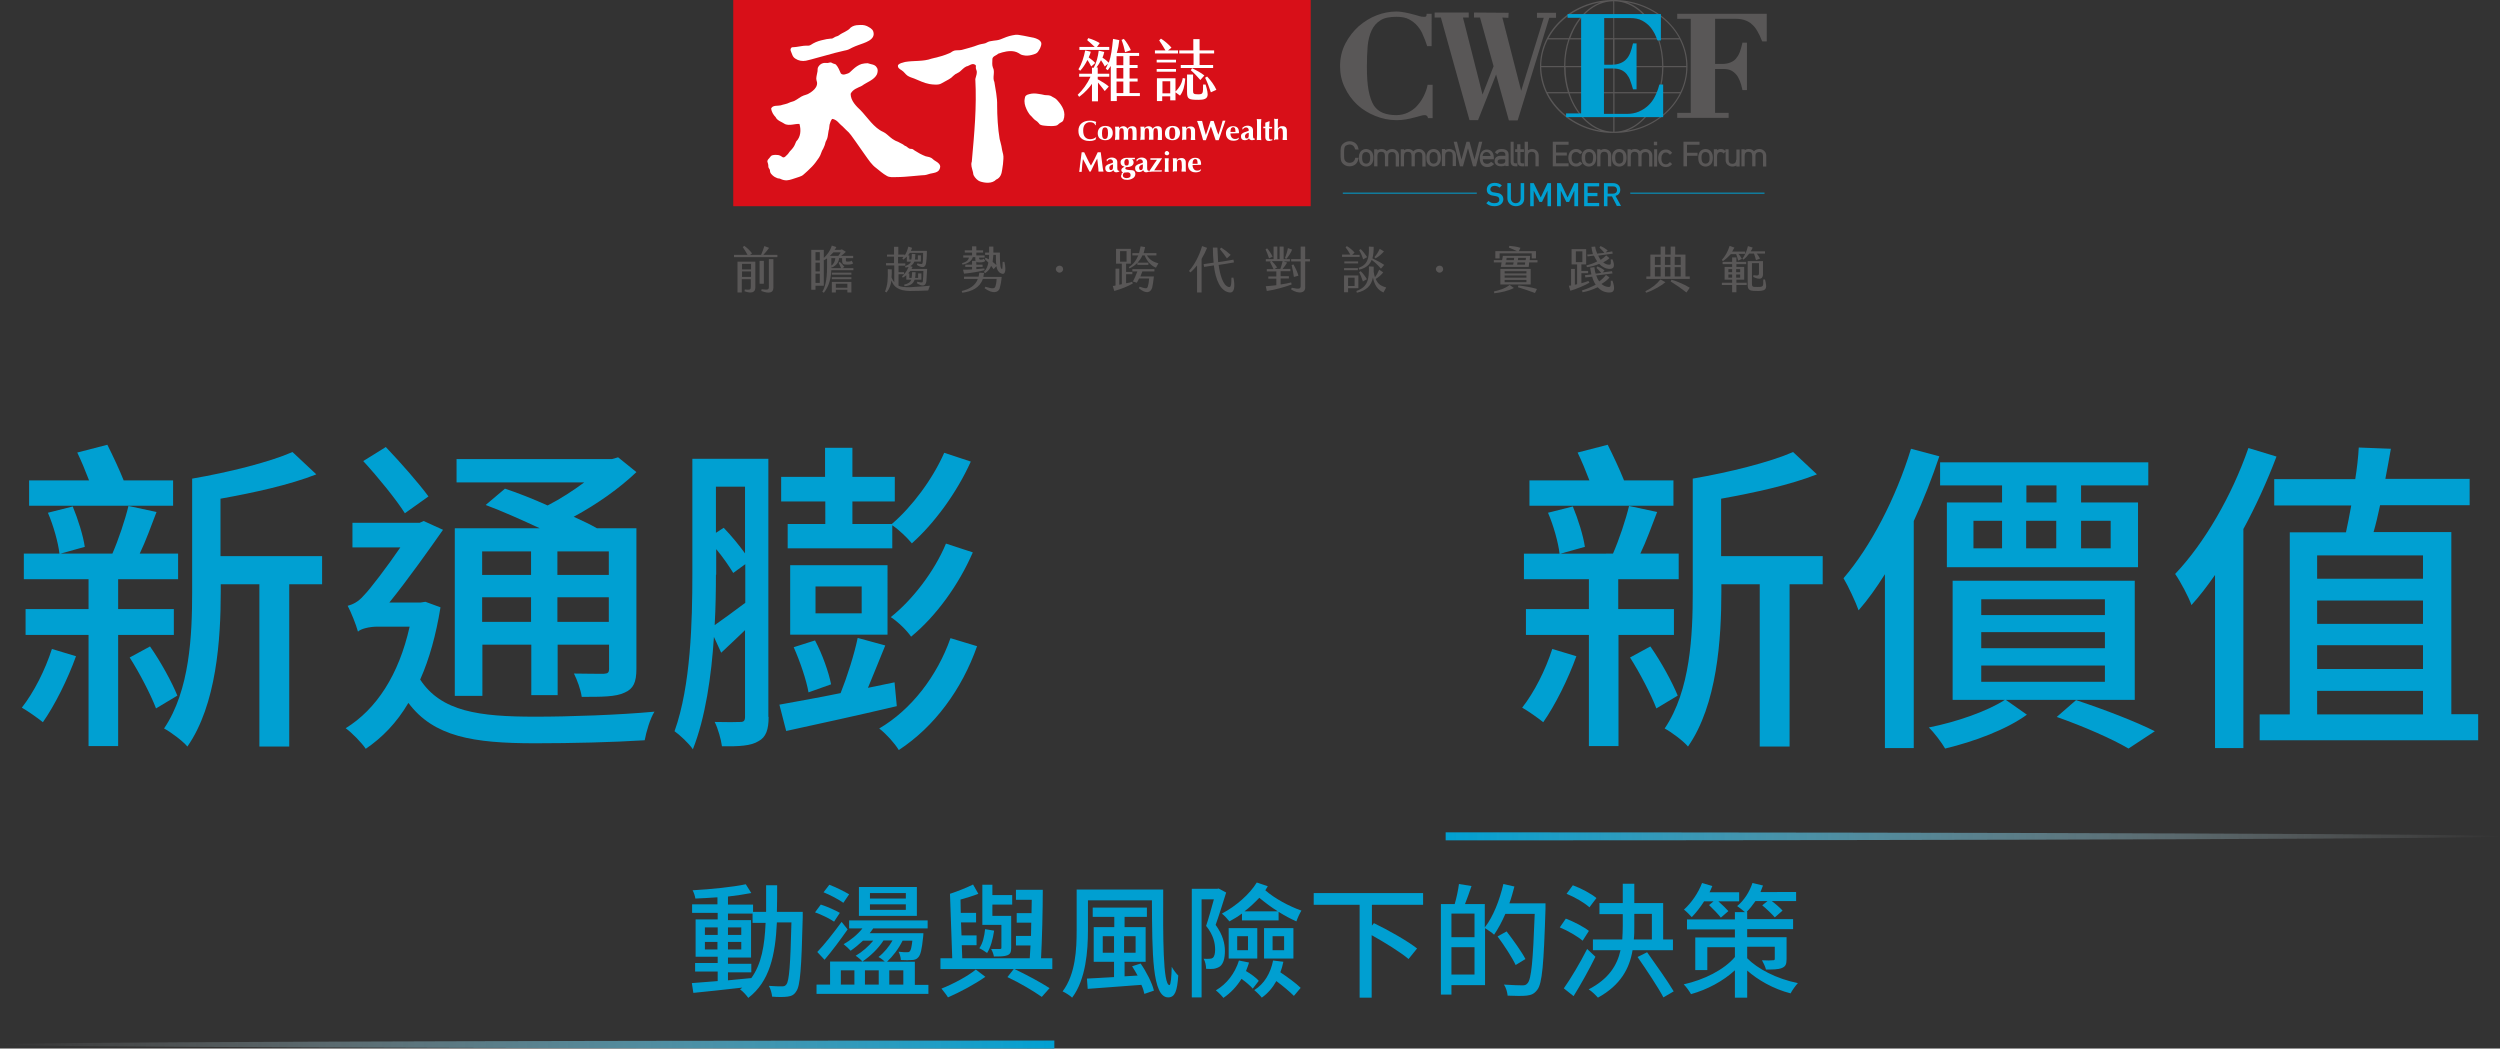 <!--?xml version="1.0" encoding="utf-8"?-->
<!-- Generator: Adobe Illustrator 26.2.1, SVG Export Plug-In . SVG Version: 6.00 Build 0)  -->
<svg version="1.1" xmlns="http://www.w3.org/2000/svg" xmlns:xlink="http://www.w3.org/1999/xlink" x="0px" y="0px" viewBox="0 0 996.6 418" style="" xml:space="preserve">
<rect x="0" y="0" width="996.6" height="418" fill="#333333" stroke="none"/>
<style type="text/css">
	.st0{fill:#595757;}
	.st1{fill:#D80F18;}
	.st2{fill:#FFFFFF;}
	.st3{fill:#00A0D2;}
	.st4{fill:#009FD1;}
	.st5{fill:url(#SVGID_1_);}
	.st6{fill:url(#SVGID_00000032633328912977715820000012196353394854755756_);}
	.st7{fill:none;stroke:#00A0D2;stroke-width:8.504;stroke-miterlimit:10;}
</style>
<g id="other-title">
	<g>
		<g>
			<g>
				<g>
					<g>
						<path class="st0 qbCVWdHo_0" d="M309.9,101.6v0.9h-17.3v-0.9h5.4c-0.6-1.1-1.3-2.2-1.9-3.1l0.6-0.5c1,0.7,2.2,1.8,3.1,3l-0.8,0.6h4.4
							c0.5-1.1,1-2.5,1.3-3.5l1.9,0.7c-0.8,1.1-1.6,2.1-2.3,2.8H309.9z M294,104.3h7.1v10.4c0,1.9-1.6,2.4-4.3,1.4l0.1-0.7
							c2.2,0.2,2.4,0.1,2.4-1.1v-3h-3.6v5.3H294V104.3z M295.8,105.2v2.2h3.6v-2.2H295.8z M299.4,110.4v-2.2h-3.6v2.2H299.4z
							 M304.5,113.1h-1.7V104h1.7V113.1z M306.5,103.3h1.8v11.4c0,2-1.6,2.5-4.8,1.3l0.1-0.7c2.5,0.3,2.9,0.2,2.9-0.9V103.3z"></path>
						<path class="st0 qbCVWdHo_1" d="M340.2,106.9v0.8h-8.8c-0.2,4.9-1.8,7.5-3,9l-0.6-0.4c1-1.6,1.9-4.4,1.9-9.7v-3.6
							c-0.4,0.3-0.8,0.5-1.2,0.7l-0.1-0.2v10.4h-3.3v1.6h-1.7V99.6h5v3.2c1-0.8,2.6-2.8,3.2-4.9l1.8,0.6c-0.2,0.4-0.4,0.8-0.7,1.1
							h2.3l0.6-0.2l1.6,1c-0.7,0.7-1.2,1.1-1.9,1.6h4.8v0.9h-2.9v0.9c0,0.4,0.1,0.5,0.8,0.5c0.7,0,1.2-0.1,1.5-0.4l0.6,1.1
							c-0.5,0.4-1.3,0.5-2.4,0.5c-1.6,0-2-0.2-2-1.8v-0.8h-1.2c-0.1,1.7-1.2,3-2.8,3.7l-0.2-0.4v0.3v0.4h3.8c-0.3-0.7-0.7-1.6-1-2.1
							l0.4-0.4c0.7,0.5,1.4,1.3,1.9,2l-0.8,0.5H340.2z M326.8,100.5h-1.7v3.3h1.7V100.5z M326.8,104.7h-1.7v3.5h1.7V104.7z
							 M326.8,109.1h-1.7v3.7h1.7V109.1z M330.8,102h3.4c0.3-0.5,0.7-0.9,0.9-1.4h-2.9C331.7,101.1,331.3,101.6,330.8,102z
							 M333,102.9h-1.6v3C332.5,105.1,332.9,104,333,102.9z M331.6,112.4h7.8v4.2h-1.6v-1.1h-4.6v1.1h-1.6V112.4z M339.4,109.5h-7.8
							v-0.8h7.8V109.5z M331.6,110.5h7.8v0.8h-7.8V110.5z M333.2,114.7h4.6v-1.6h-4.6V114.7z"></path>
						<path class="st0 qbCVWdHo_2" d="M370.7,113.9l-0.7,1.9c-2.5,0.1-4.8,0.2-7.3,0.2c-4.6-0.1-6.5-1.7-7.3-4.2c-0.3,1.8-0.8,3.3-2,4.8
							l-0.6-0.4c1.1-2.6,1.2-5.1,1.1-8.9l1.6,0.1c0,1.2,0,2.2-0.1,3.2c0.3,0.8,0.7,1.4,1.1,1.9v-6.7h-3.3v-0.9h3.2v-2.6h-2.8v-0.8
							h2.8v-3.1h1.7v3.1h2.5v0.4c0.8-1.1,1.2-2.4,1.5-3.6l1.5,0.5c-0.1,0.4-0.3,0.8-0.5,1.2h6.4c0,2.5-0.2,4.2-0.4,5.2
							c-0.4,1.9-2.1,1.4-3.6,0.4l0.2-0.6c1.7,0.4,2,0.3,2.1-0.2c0.1-0.5,0.2-1.8,0.2-4h-5.3c-0.2,0.4-0.5,0.7-0.8,1h0.6v1.7h0.8
							c0.1-0.6,0.2-1.3,0.2-2.3l1.4,0.1c0,0.9-0.1,1.6-0.2,2.2h1.2v-1.7h1.2v2.5h-2.6c-0.3,0.8-0.9,1.4-1.6,1.8l0.9,0.3
							c-0.1,0.3-0.3,0.5-0.4,0.8h6.2c-0.1,2.2-0.2,3.7-0.3,4.9c-0.3,2.2-1.8,2.1-3.8,0.8l0.2-0.6c2,0.5,2.2,0.4,2.2-0.4
							c0.1-1,0.2-2.2,0.2-3.9h-5.2c-0.3,0.3-0.6,0.7-0.9,1h0.5v1.8h0.9c0.1-0.6,0.2-1.4,0.2-2.3l1.4,0c0,0.9-0.1,1.7-0.2,2.3h1.2
							v-1.8h1.3v2.5h-2.7c-0.6,1.8-1.9,2.4-4,2.6l-0.2-0.6c1.5-0.4,2.4-0.8,2.9-2h-2v-1.8c-0.4,0.3-0.9,0.7-1.4,1l-0.3-0.5
							c1.2-1.1,2-2.3,2.6-3.8c-0.4,0.1-0.7,0.2-1.2,0.3l-0.2-0.6c1.2-0.5,2-0.9,2.4-1.8h-1.7v-2c-0.4,0.4-0.9,0.8-1.4,1.2l-0.4-0.5
							c0.2-0.2,0.4-0.4,0.5-0.6h-2.2v2.6h2.9v0.9h-2.7v2.6h2.2v0.8h-2.2v4.6c1.1,0.5,2.5,0.6,4.5,0.6
							C366,114.3,368.8,114.1,370.7,113.9z"></path>
						<path class="st0 qbCVWdHo_3" d="M392,110.4h7.3c-0.1,1.7-0.5,3.6-0.8,4.6c-0.5,1.5-2.6,2.4-6-0.1l0.3-0.6c2.8,0.9,3.7,0.8,4-0.1
							c0.2-0.6,0.4-1.4,0.5-3h-5.5c-1.2,3.5-4.4,5-8.2,5.5l-0.2-0.7c3-0.7,5.4-2.1,6.4-4.8h-5.5v-0.9h5.8c0.1-0.5,0.2-1,0.3-1.6
							l1.9,0.1C392.1,109.5,392.1,109.9,392,110.4z M386.3,102.7h-2.3v-0.9h3.5v-1.1h-2.9v-0.9h2.9v-1.6h1.7v1.6h2.7v0.9h-2.7v1.1
							h3.3v0.9h-2.2c0,0.7,0.2,0.8,0.7,0.8c0.6,0,0.8,0,1.1-0.4l0.7,0.9c-0.4,0.4-1.1,0.6-2.3,0.6c-0.6,0-1.1,0-1.3-0.3v1.2h2.5v0.9
							h-2.5v0.9c1.2-0.1,2.2-0.2,3.2-0.3l0.1,0.7c-2.2,0.6-5.3,1.1-8.2,1.4l-0.4-1.6c1.2,0,2.5,0,3.6-0.1v-1h-2.7v-0.9h2.7v-1.5h1.4
							c-0.1-0.2-0.1-0.5-0.1-0.9v-0.6h-1c-0.4,1.4-1.7,2.5-4.1,3l-0.2-0.6C385.5,104.4,386,103.6,386.3,102.7z M398.9,108.9
							c-1-0.5-1.5-1.5-1.7-2.8l-1.1,1.2c-0.4-0.5-0.7-0.9-1-1.3c-0.5,1.2-1.2,2.1-2.4,2.9l-0.5-0.5c1-1,1.5-2.1,1.8-3.7
							c-0.4-0.5-0.9-0.9-1.4-1.4l0.3-0.6c0.4,0.2,0.9,0.5,1.3,0.7c0-0.6,0.1-1.2,0.1-1.8h-1.6v-0.9h1.6v-2.4h1.7c0,0.9,0,1.7,0,2.4
							h2.6c0,3.1,0,5.8,0.6,6.4c0.4,0.5,0.4,0.1,0.5-2.7h0.7C401.3,108.5,400.5,109.8,398.9,108.9z M397.2,105.7
							c-0.2-1.1-0.2-2.5-0.2-4.1h-1c-0.1,1.1-0.2,2-0.3,2.8C396.2,104.8,396.7,105.2,397.2,105.7z"></path>
						<path class="st0 qbCVWdHo_4" d="M420.9,107.3c0-0.8,0.7-1.4,1.5-1.4c0.8,0,1.4,0.6,1.4,1.4c0,0.8-0.7,1.4-1.4,1.4
							C421.6,108.7,420.9,108,420.9,107.3z"></path>
						<path class="st0 qbCVWdHo_5" d="M451.3,112.3l0.3,0.7c-1.6,1-4.9,2.3-7.4,3l-0.6-2c0.4,0,0.7-0.1,1.1-0.2v-6.7h1.5v6.4
							c0.3-0.1,0.7-0.1,1-0.2v-8.2h-2.3v-5.9h5.9v5.9h-1.9v3.3h2.5v0.9h-2.5v3.6C449.8,112.8,450.7,112.6,451.3,112.3z M446.5,104.3
							h2.6v-4.2h-2.6V104.3z M461.8,105l-1,1.7c-1.8-0.7-3.5-2.4-4.5-4.9h-0.9c-0.5,1.2-1.2,2.1-1.9,2.9h4.3v0.9h-4.4v-0.8
							c-1,1-2.1,1.7-3.1,2.2l-0.3-0.5c1.5-0.9,2.8-2.4,3.8-4.7h-2.4v-0.9h2.7c0.2-0.8,0.4-1.7,0.6-2.7l1.8,0.3
							c-0.2,0.9-0.4,1.7-0.6,2.4h5.1v0.9h-3.8C458.3,103.6,459.7,104.4,461.8,105z M451.6,107.3h8.6v0.9h-4.8
							c-0.2,0.6-0.5,1.3-0.8,2h5.4c-0.3,2.4-0.5,3.6-0.7,4.5c-0.6,1.9-2.3,2.7-5.3,0.2l0.3-0.6c2.7,0.9,3,0.8,3.3-0.2
							c0.2-0.6,0.4-1.7,0.5-3.1h-4c-0.3,0.6-0.6,1.2-0.9,1.7l-1.6-0.5c0.7-1.2,1.3-2.7,1.8-4h-2V107.3z"></path>
						<path class="st0 qbCVWdHo_6" d="M479,103.2v13.4h-1.8v-10.8c-0.8,1-1.7,2-2.7,2.8L474,108c2.1-2.4,4-5.8,5.2-9.9l2,0.7
							C480.6,100.2,479.9,101.7,479,103.2z M490.3,116.6c-3.8-0.3-5.8-5.3-6.4-10.8c-1.3,0.2-2.6,0.4-3.9,0.6l-0.2-1.1
							c1.3-0.2,2.7-0.4,4-0.6c-0.2-1.9-0.3-3.9-0.3-6h1.8c0.1,2.2,0.2,4.1,0.3,5.8c2-0.3,4.1-0.6,6.1-1l0.2,1.1
							c-2,0.4-4.1,0.7-6.1,1c0.5,3.7,1.7,8.3,4,8.8c0.8,0.2,1.1-0.4,1.1-3.7h0.8C492.4,114.2,492.1,116.7,490.3,116.6z M489.1,103
							c-0.9-1.3-1.8-2.5-2.8-3.7l0.5-0.6c1.3,0.8,2.5,1.7,3.8,2.9L489.1,103z"></path>
						<path class="st0 qbCVWdHo_7" d="M505.9,103c-0.4-1.2-1-2.8-1.4-3.6l0.6-0.4c0.7,0.7,1.7,2.2,2.2,3.3L505.9,103z M514.9,113.4
							c-2.6,1-6.9,2.2-9.9,2.6l-0.4-1.9c1.2-0.1,2.7-0.2,4.2-0.4v-2.6h-3.2v-0.9h3.2v-2H505v-0.9h2.7c-0.5-1-1-2-1.4-2.8l0.3-0.3h-2
							v-0.9h3.1v-5h1.5v5h0.9v-5h1.6v5h2.5v0.9h-2.5l1.4,0.5c-0.5,0.8-1.2,1.8-1.8,2.5h3.1v0.9h-3.9v2h3.3v0.9h-3.3v2.4
							c1.6-0.2,3.1-0.5,4.2-0.8L514.9,113.4z M509.1,106.6l-1,0.6h2.3c0.3-0.9,0.7-2.1,0.9-3.1H507
							C507.8,104.9,508.5,105.7,509.1,106.6z M512.8,103.2l-0.6-0.3c0.5-1.1,1-2.7,1.2-4l1.7,0.6
							C514.6,100.7,513.7,102.2,512.8,103.2z M522.2,104.2h-1.9v10.5c0,2-2.4,2.7-5.6,0.7l0.2-0.7c3.2,0.7,3.6,0.4,3.6-0.8v-9.7
							h-3.8v-0.9h3.8v-5h1.8v5h1.9V104.2z M515.8,110.4c-0.2-1.3-0.4-2.6-0.9-4.7l0.7-0.3c1.1,1.9,1.8,3.6,2,4.5L515.8,110.4z"></path>
						<path class="st0 qbCVWdHo_8" d="M542,102.4h-7v-0.9h3.3c-0.6-1.1-1.4-2.3-1.9-2.9l0.5-0.5c1,0.6,2.3,1.6,3.1,2.6l-1,0.9h3V102.4z
							 M541.5,114.9h-4.1v1.6h-1.6v-6.7h5.7V114.9z M541.4,105h-5.5v-0.8h5.5V105z M535.8,106.9h5.5v0.8h-5.5V106.9z M540,110.7
							h-2.6v3.3h2.6V110.7z M552.6,114.6l-1.1,2c-1.1-0.5-3.4-1.7-4.2-6c-0.6,3.4-2.8,5.3-6.4,6.1l-0.2-0.7c4.6-1.6,5.1-4.7,5-9.8
							l1.9,0.1c0,0.7,0,1.4,0,2c0.1,0.9,0.3,1.6,0.5,2.2c0.7-0.8,1.1-1.7,1.7-3l1.6,1.1c-0.7,0.9-1.8,1.9-3,2.6
							C549.3,113.4,550.8,114.1,552.6,114.6z M545.7,98.3l1.9,0.1c0,1.6-0.1,3.2-0.5,4.6c1.7,0.8,3.4,1.7,4.7,2.6l-1.3,1.5
							c-0.9-1.1-2.3-2.5-3.7-3.5c-0.7,1.8-2.1,3.2-4.9,3.9l-0.3-0.7C545.3,105.4,545.8,103,545.7,98.3z M542.4,108.1
							c0.9,0.8,1.8,2,2.5,3.2l-1.6,0.9c-0.5-1.5-1-2.8-1.5-3.7L542.4,108.1z M543.4,103.4c-0.4-1.4-0.9-2.5-1.6-3.7l0.6-0.4
							c0.9,0.8,1.8,2,2.6,3.2L543.4,103.4z M548.3,103l-0.4-0.5c0.8-0.9,1.6-2.1,2.1-3.3l1.7,1C551,101.1,549.4,102.5,548.3,103z"></path>
						<path class="st0 qbCVWdHo_9" d="M572.4,107.3c0-0.8,0.7-1.4,1.5-1.4c0.8,0,1.4,0.6,1.4,1.4c0,0.8-0.7,1.4-1.4,1.4
							C573.1,108.7,572.4,108,572.4,107.3z"></path>
						<path class="st0 qbCVWdHo_10" d="M601.8,113.6l1.7,1.2c-2,1.1-5.5,1.9-7.8,2.1l-0.2-0.7C597.6,115.7,599.9,115.1,601.8,113.6z
							 M612.9,103.7v0.9h-3.3l-0.2,1.8h-11.1l0.3-1.8h-3.1v-0.9h3.3l0.3-1.7H610l-0.2,1.7H612.9z M597.8,103h-1.7v-2.9h8.6
							c-1-0.5-2.2-1-3.2-1.4l0.2-0.7c1.1,0.1,3.1,0.3,4.4,0.8l-0.6,1.3h6.8v2.9h-1.7v-2h-12.8V103z M610.2,113.4h-12.1v-6.2h12.1
							V113.4z M608.5,108.1h-8.7v0.9h8.7V108.1z M608.5,109.8h-8.7v0.9h8.7V109.8z M608.5,111.6h-8.7v0.9h8.7V111.6z M600.1,105.5
							h3.1l0.2-0.9h-3.1L600.1,105.5z M600.5,103.7h3l0.1-0.9h-3L600.5,103.7z M608,104.6h-3.1l-0.1,0.9h3.1L608,104.6z
							 M608.3,102.8h-3.1l-0.1,0.9h3.1L608.3,102.8z M605.3,113.8c2,0.2,5.2,0.7,7.4,1.4l-0.8,1.6c-2.1-0.8-4.8-1.7-6.8-2.3
							L605.3,113.8z"></path>
						<path class="st0 qbCVWdHo_11" d="M633.6,112.7c-1.3,0.8-5.3,2.6-7.6,3.2l-0.6-2c0.3,0,0.6-0.1,0.9-0.1v-6.6h1.5v6.3
							c0.3-0.1,0.6-0.1,0.9-0.2v-7.9h-2.2v-6.1h5.8v6.1h-1.9v2.6h2.7v0.9h-2.7v4c1.1-0.3,2.1-0.6,2.8-0.9L633.6,112.7z M628.2,104.5
							h2.6v-4.3h-2.6V104.5z M641.5,116.6c-1.9,0-3.4-0.8-4.6-2.1c-1.7,0.8-3.7,1.6-6,2l-0.3-0.7c2.2-0.7,4-1.5,5.5-2.3
							c-0.6-0.9-1.1-2-1.4-3.2l-2.7,0.3l-0.2-0.9c0.9-0.1,1.8-0.2,2.6-0.3c-0.2-0.9-0.4-1.8-0.5-2.7l1.7-0.2
							c0.1,0.9,0.2,1.8,0.5,2.6c0.7-0.1,1.5-0.2,2.2-0.3c-0.7-0.8-1.2-1.4-1.9-2l0.4-0.6c0.8,0.3,2,0.9,2.8,1.6l-0.7,0.8
							c1.2-0.2,2.4-0.3,3.7-0.5l0.2,0.9c-2.3,0.3-4.4,0.6-6.5,0.8c0.3,0.9,0.7,1.7,1.2,2.4c1.1-0.8,2-1.7,2.7-2.6l1.4,1
							c-0.6,0.8-1.7,1.7-3.2,2.6c0.8,0.7,1.8,1.2,3,1.2c0.7,0,0.8-0.7,0.7-2.5h0.7C643.8,114.8,643.8,116.7,641.5,116.6z
							 M632.7,101.5c0.8-0.1,1.5-0.1,2.3-0.2c-0.3-1-0.5-2-0.6-2.9l1.5-0.1c0.1,0.9,0.4,1.9,0.8,2.8c0.9-0.1,1.9-0.2,2.9-0.3
							c-0.7-0.8-1.3-1.4-2-2.1l0.4-0.6c0.9,0.3,2,1,2.9,1.7l-0.8,0.8c0.9-0.1,1.7-0.2,2.6-0.4l0.2,0.9c-2,0.3-3.9,0.5-5.8,0.8
							c0.3,0.6,0.6,1.2,1,1.7c0.9-0.6,1.6-1.2,2.2-1.8l1.3,1.1c-0.6,0.6-1.5,1.2-2.5,1.7c0.8,0.6,1.6,1,2.6,0.9
							c0.5,0,0.5-0.6,0.4-2.1h0.7c0.9,2.2,0.9,3.8-1.1,3.8c-1.6,0-3-0.8-4.2-2c-1.5,0.6-3.1,1.1-4.9,1.3l-0.2-0.7
							c1.6-0.4,3-0.9,4.3-1.6c-0.5-0.7-0.9-1.5-1.3-2.3c-0.8,0.1-1.6,0.2-2.5,0.3L632.7,101.5z"></path>
						<path class="st0 qbCVWdHo_12" d="M655.9,116.1c2.8-1.4,4.5-2.8,6-4.7l2,1.1c-1.2,1.1-4.8,3.3-7.7,4.2L655.9,116.1z M656.2,110.2h1.7v-8.7
							h4.1v-3.2h1.8v3.2h2.2v-3.2h1.8v3.2h4.1v8.7h1.7v1h-17.3V110.2z M662,102.4h-2.3v3.2h2.3V102.4z M662,106.5h-2.3v3.7h2.3
							V106.5z M665.9,102.4h-2.2v3.2h2.2V102.4z M665.9,106.5h-2.2v3.7h2.2V106.5z M666,112.2l0.3-0.7c2.2,0.6,5.4,2,7.3,3.2
							l-1.3,1.9C670.4,115.1,668.1,113.5,666,112.2z M670,102.4h-2.4v3.2h2.4V102.4z M670,106.5h-2.4v3.7h2.4V106.5z"></path>
						<path class="st0 qbCVWdHo_13" d="M686.8,104.1l-0.4-0.5c1.3-1.4,2.4-3.3,3.1-5.6l1.9,0.7c-0.3,0.6-0.6,1.1-0.9,1.6h5.2v0.9h-2.7
							c0.5,0.5,0.9,1.2,1.4,2l-1.5,0.7c-0.2-0.9-0.5-1.8-0.8-2.6h-2.1C689,102.3,688,103.3,686.8,104.1z M692.2,112.7h4.1v0.9h-4.1
							v2.9h-1.7v-2.9h-4.1v-0.9h4.1v-1.2h-3v-5.1h3v-1.1h-3.8v-0.9h3.8v-1.8h1.7v1.8h3.9v0.9h-3.9v1.1h3.1v5.1h-3.1V112.7z
							 M690.5,107.3H689v1.2h1.5V107.3z M690.5,109.4H689v1.3h1.5V109.4z M692.1,108.5h1.6v-1.2h-1.6V108.5z M693.7,110.7v-1.3h-1.6
							v1.3H693.7z M694.6,103.1c1.1-1.4,1.8-3.3,2.2-5l1.9,0.6c-0.2,0.5-0.5,1-0.8,1.5h5.7v0.9h-3.3c0.5,0.5,0.9,1.3,1.3,2l-1.6,0.6
							c-0.2-1-0.5-1.8-0.8-2.6h-1.9c-0.7,0.9-1.4,1.7-2.3,2.4L694.6,103.1z M700.9,116c-3,0-4.2-0.1-4.2-2.3v-9.6h6.1v5.2
							c0,1.7-1,2.5-3.9,1.1l0.1-0.7c1.9,0.3,2.2,0.1,2.2-0.8v-4h-2.8v8.3c0,1.3,0.6,1.2,2.2,1.2c2.3,0,2.4-0.1,2.3-3h0.7
							C704.3,114.4,704.7,116,700.9,116z"></path>
					</g>
					<g>
						<g>
							<g>
								<g>
									<path class="st1 qbCVWdHo_14" width="230.2" height="82.2" d="M292.3 0 L522.5 0 L522.5 82.2 L292.3 82.2 Z"></path>
									<g>
										<path class="st2 qbCVWdHo_15" d="M348.1,12.5c1.2,3.5-3.7,4.6-6,5.5c-0.8,0.3-1.6,0.6-2.4,1c-0.5,0.2-1,0.6-1.6,0.8
											c-0.5,0.2-1.1,0.3-1.6,0.4c-1.2,0.3-2.4,0.6-3.7,0.9c-2.4,0.6-4.8,1.4-7.3,2c-1.4,0.4-2.8,0.8-4.2,1.1
											c-1.5,0.3-3,0-4.2-0.8c-1.2-0.7-1.3-1.8-1.8-2.9c-0.3-0.6-0.2-1.2,0.3-1.6c0.1-0.1,0.7-0.1,0.9-0.1c0.3,0,0.6-0.1,1-0.1
											c0.6-0.1,1.3-0.2,1.9-0.3c0.6-0.1,1.3-0.2,1.9-0.2c0.7,0,1.3,0.1,1.9-0.3c0.6-0.4,1.3-0.8,2-1.1c1.4-0.6,2.9-0.9,4.3-1.2
											c0.5-0.1,1-0.1,1.6-0.2c0.3,0,0.6,0,0.8-0.1c0.3-0.1,0.4-0.3,0.7-0.4c0.5-0.4,1.3-0.4,1.8-0.8c1.5-1.2,3.5-1.6,4.7-3.1
											c0.9-0.7,2-1,3.1-1c1.2-0.1,2.3-0.1,3.4,0.4C346.5,10.9,347.7,11.4,348.1,12.5"></path>
										<path class="st2 qbCVWdHo_16" d="M389.1,30.4c0.2-0.6,0.3-1.1,0.3-1.7c0-0.6-0.4-1.1-0.4-1.7c0-0.5,0.2-1-0.3-1.2
											c-1.2-0.8-2.3,0.5-3.5,0.7c-1,0.5-1.7,1.3-2.5,2c-0.6,0.5-1.3,0.7-1.9,1.1c-0.6,0.4-1,0.9-1.6,1.4c-1.2,0.9-2.7,1.5-4,2.3
											c-1.1,0.7-3.5,0.4-4.7,0.2c-2.2-0.4-4.1-1.4-6.1-2.2c-0.9-0.3-1.8-0.6-2.6-1.1c-0.9-0.6-1.4-1.6-2.4-2.2
											c-0.8-0.5-1.7-1-1.4-2.1c0.8-0.8,1.8-0.9,2.8-1.2c3.4-0.6,7.2-0.1,10.5-1.3c1.9-0.5,3.9-0.9,5.7-1.6
											c0.5-0.2,1-0.4,1.5-0.6c0.6-0.2,0.9-0.6,1.4-0.8c1.1-0.6,2.4-0.2,3.5-0.5c1.6-0.4,3.2-0.9,4.9-1.4
											c0.9-0.3,1.8-0.7,2.8-0.9c0.8-0.2,1.6-0.2,2.2-0.6c1.6-1,3.7-0.6,5.5-1.3c1.5-0.6,3.1-1.3,4.7-1.6
											c0.8-0.2,1.7-0.3,2.5-0.2c1.4,0.2,2.9,0.5,4.3,0.8c1.2,0.2,2.4,0.4,3.5,1c0.6,0.3,1.1,0.8,1.3,1.4
											c0.1,0.8-0.2,1.5-0.5,2.2c-0.2,0.3-0.4,0.7-0.6,1c-0.6,1.1-1.6,1.3-2.7,1.6c-1.1,0.3-2.3,0.4-3.5,0.1
											c-0.6-0.1-1.2-0.4-1.7-0.8c-2-1.2-4.4-0.9-6.6-0.3c-0.3,0.1-0.6,0.2-0.9,0.3c-0.3,0.1-0.6,0.1-0.9,0.4
											c-0.2,0.2-0.5,0.3-0.8,0.5c-0.7,0.4-1.3,0.7-1.3,1.6c0,1-0.2,2.2,0.2,3.2c1,1.9-0.3,3.9,0.6,5.8c0.4,2.6,1.2,6.3,1.1,9.3
											c0,4.2,0.3,9.4,1,13.4c0.2,0.9,0.5,1.8,0.7,2.8c0.1,0.6,0.2,1.2,0.3,1.7c0.3,1.2,0.6,2.1,0.5,3.4
											c-0.1,1.5-0.2,2.9-0.5,4.4c-0.2,1.6-0.7,3.2-2.4,3.9c-1.6,1.7-4.5,1.4-6.5,0.7c-0.9-0.3-2-1.5-2.4-2.3
											c-0.3-0.5-0.2-1-0.4-1.6c-0.3-1.3-0.9-2.6-0.4-4c1-11.2,2-21.7,1.4-32.9"></path>
										<path class="st2 qbCVWdHo_17" d="M333.2,25.7c1,1.1,1.4,2.3,2,3.6c0.5,0.5,1.2,0.5,1.8,0.3c0.6-0.2,1.2-0.3,1.7-0.7
											c0.5-0.4,0.9-0.9,1.4-1.3c1-0.9,2.1-1.7,3.4-2.1c0.8-0.2,1.6-0.3,2.4-0.3c1.3,0.5,2.9,0.4,3.6,1.7
											c0.6,0.8,0.4,1.8,0.1,2.7c-1.1,2.3-4,3.1-6,4.6c-1.6,0.8-3.7,1.4-4.5,3.2c0,2.8,2.3,5,4,6.6c2.7,2.8,5.3,7,9,8.6
											c1.1,0.5,2,1.5,2.9,2.2c0.5,0.4,1,0.8,1.6,1.1c0.6,0.4,1.3,0.5,1.9,0.9c0.6,0.4,1.4,0.6,1.9,1.1c0.2,0.2,0.5,0.3,0.8,0.4
											c0.5,0.3,0.9,0.8,1.5,1c0.3,0.1,0.7,0,1,0.1c0.3,0.1,0.6,0.4,0.9,0.6c1.4,0.9,2.8,1.7,4.4,2.3c0.6,0.2,1.3,0.2,1.9,0.5
											c0.6,0.2,1,0.7,1.4,1c0.9,0.6,2,1.1,2.4,2.1c0.3,0.7-0.1,1.6-0.5,2.1c-0.6,0.7-1.7,0.9-2.7,1.1c-0.9,0.1-1.9,0.6-2.8,0.7
											c-0.5,0.1-1,0-1.5,0.1c-1.1,0.1-2.2,0.2-3.3,0.3c-2.2,0.2-4.4,0.4-6.7,0.4c-1.2,0-2.6,0.2-3.7-0.5
											c-1.5-0.8-2.9-2.1-4.2-3.1c-1.8-1.3-3-3.2-4.3-5c-1.4-1.9-2.6-3.8-4-5.7c-1.1-1.5-2.2-3.3-3.7-4.5c-0.5-0.4-0.9-1-1.4-1.4
											c-0.5-0.4-0.9-0.8-1.3-1.2c-0.8-0.9-1.7-1.7-2.9-1.8c-0.5,0.7-0.8,1.5-1,2.3c-0.1,0.5-0.1,1.1-0.2,1.7
											c-0.1,0.5-0.3,0.9-0.3,1.4c-0.2,1-0.2,2.1-0.7,3c-0.3,0.5-0.5,1-0.6,1.6c-0.1,0.6-0.5,1.2-0.7,1.8
											c-0.1,0.3-0.4,0.6-0.5,0.9c-0.3,0.6-0.4,1.2-0.7,1.8c-0.3,0.6-0.7,1.3-1.2,1.9c-0.8,1.2-1.8,2.4-2.9,3.4
											c-0.6,0.6-1.2,1.2-1.8,1.7c-0.5,0.4-0.9,0.9-1.5,1.2c-0.6,0.3-1.3,0.5-1.9,0.7c-1.4,0.4-2.6,1-4.1,1.1
											c-0.9,0-1.7-0.2-2.5-0.6c-0.3-0.2-0.9-0.1-1.3-0.3c-0.4-0.2-0.9-0.4-1.2-0.6c-0.4-0.3-0.8-0.6-1.2-1.1
											c-0.2-0.2-0.3-0.5-0.4-0.8c-0.1-0.6,0-0.8-0.4-1.3c-0.5-0.6-0.2-1.1-0.4-1.8c-0.1-0.3-0.2-0.7-0.3-1c0-0.6,0.4-1,0.8-1.4
											c0.4-0.5,0.7-1,1.2-1.1c0.7-0.2,1.6-0.2,2.3-0.1c0.4,0.1,0.8,0.2,1.1,0.4c0.5,0.3,0.8,0.8,1.5,0.4
											c0.5-0.3,0.8-0.8,1.3-1.2c0.3-0.3,0.5-0.8,0.8-1.1c0.4-0.4,0.7-0.7,1-1.1c0.7-0.8,1.1-1.8,1.5-2.8c1.8-1.8,2-4.5,1.3-7
											c-1.9-0.1-3.8,0.8-5.7,0.1c-1.3-0.9-3.2-1.4-3.8-2.8c-0.9-0.9-1.6-2.1-1.8-3.4c0.6-1.5,2.6-1,3.8-1.3
											c1.1-0.4,2.4-0.5,3.5-1.1c0.6-0.3,1.4-0.4,2-0.7c0.6-0.3,1.2-0.7,1.8-1.1c0.6-0.4,1.2-0.8,1.8-1c0.7-0.3,1.5-0.4,2.1-0.8
											c0.6-0.3,1.1-0.7,1.6-1.1c1-0.8,1.9-2,1.7-3.4c-0.1-0.5-0.3-0.9-0.3-1.4c0-0.5,0.1-1,0.2-1.5c0.1-0.5,0.2-1,0.3-1.5
											c0.1-0.7-0.1-1.2,0.4-1.9c0.4-0.6,1-1.1,1.7-1.3c0.5-0.2,1.2-0.1,1.8-0.1c0.5,0,1.1-0.3,1.5-0.2c0.3,0.1,0.5,0.3,0.8,0.4
											C332.6,25.5,332.9,25.5,333.2,25.7"></path>
										<path class="st2 qbCVWdHo_18" d="M436.8,49.9l-0.2,0c-0.1-0.4-0.4-0.7-0.7-0.9c-0.4-0.2-0.8-0.3-1.4-0.3c-0.8,0-1.5,0.3-2,0.9
											c-0.5,0.6-0.7,1.4-0.7,2.4c0,1.1,0.2,2,0.7,2.6c0.5,0.6,1.2,0.9,2.1,0.9c0.4,0,0.8-0.1,1.2-0.2c0.4-0.1,0.8-0.4,1.1-0.6
											l0.1,0l-0.3,1c-0.4,0.2-0.8,0.3-1.2,0.4c-0.4,0.1-0.8,0.1-1.3,0.1c-1.4,0-2.4-0.4-3.2-1.1c-0.8-0.7-1.1-1.7-1.1-3
											c0-1.2,0.4-2.2,1.2-2.9c0.8-0.7,1.9-1.1,3.3-1.1c0.4,0,0.9,0,1.3,0.1c0.4,0.1,0.9,0.2,1.3,0.4c-0.1,0.2-0.1,0.4-0.2,0.7
											C436.9,49.4,436.8,49.6,436.8,49.9"></path>
										<path class="st2 qbCVWdHo_19" d="M439.3,53.1c0,0.9,0.1,1.5,0.3,1.8c0.2,0.4,0.5,0.5,0.9,0.5c0.4,0,0.7-0.2,0.9-0.5
											c0.2-0.4,0.3-1,0.3-1.8c0-0.9-0.1-1.5-0.3-1.8c-0.2-0.4-0.5-0.5-0.9-0.5c-0.4,0-0.7,0.2-0.9,0.5
											C439.4,51.7,439.3,52.3,439.3,53.1 M437.6,53.1c0-0.9,0.3-1.6,0.8-2.1c0.5-0.5,1.2-0.8,2.2-0.8c0.9,0,1.7,0.2,2.2,0.7
											c0.5,0.5,0.8,1.2,0.8,2.1c0,0.9-0.3,1.6-0.8,2.1c-0.5,0.5-1.2,0.8-2.2,0.8c-0.9,0-1.6-0.3-2.2-0.7
											C437.9,54.8,437.6,54,437.6,53.1"></path>
										<path class="st2 qbCVWdHo_20" d="M444.5,55.9c0-0.6,0-1.1,0.1-1.6c0-0.5,0-0.8,0-1.1c0-0.3,0-0.7,0-1.1c0-0.4,0-1-0.1-1.6
											c0.1,0,0.3,0,0.4,0c0.1,0,0.3,0,0.4,0c0.2,0,0.3,0,0.4,0c0.1,0,0.3,0,0.4,0v0.7c0.2-0.3,0.5-0.5,0.8-0.7
											c0.3-0.1,0.6-0.2,0.9-0.2c0.4,0,0.7,0.1,1,0.3c0.3,0.2,0.5,0.4,0.6,0.8c0.2-0.4,0.5-0.6,0.8-0.8c0.3-0.2,0.7-0.3,1.1-0.3
											c0.3,0,0.5,0,0.8,0.1c0.2,0.1,0.4,0.2,0.6,0.4c0.2,0.2,0.3,0.4,0.3,0.7c0.1,0.3,0.1,0.8,0.1,1.5v0.7c0,0.3,0,0.6,0,1
											c0,0.3,0,0.7,0,1.1c-0.2,0-0.3,0-0.5,0c-0.1,0-0.3,0-0.4,0c-0.1,0-0.3,0-0.4,0c-0.1,0-0.3,0-0.4,0c0-0.5,0.1-1,0.1-1.4
											c0-0.4,0-0.8,0-1.2c0-0.8-0.1-1.4-0.2-1.7c-0.1-0.3-0.4-0.4-0.7-0.4c-0.3,0-0.6,0.1-0.7,0.4c-0.1,0.3-0.2,0.7-0.2,1.4v1.8
											c0,0.2,0,0.5,0,0.9c0,0.1,0,0.1,0,0.1c-0.2,0-0.3,0-0.5,0c-0.1,0-0.3,0-0.4,0c-0.1,0-0.3,0-0.4,0c-0.1,0-0.3,0-0.5,0
											c0-0.4,0.1-0.8,0.1-1.2c0-0.4,0-0.8,0-1.1c0-1-0.1-1.6-0.2-1.9c-0.1-0.3-0.4-0.4-0.7-0.4c-0.3,0-0.6,0.1-0.7,0.4
											c-0.1,0.3-0.2,0.7-0.2,1.4v1.8c0,0.2,0,0.5,0,0.9c0,0,0,0.1,0,0.1c-0.1,0-0.3,0-0.4,0c-0.1,0-0.3,0-0.4,0
											c-0.1,0-0.3,0-0.4,0C444.8,55.8,444.6,55.8,444.5,55.9"></path>
										<path class="st2 qbCVWdHo_21" d="M454.6,55.9c0-0.6,0-1.1,0.1-1.6c0-0.5,0-0.8,0-1.1c0-0.3,0-0.7,0-1.1c0-0.4,0-1-0.1-1.6
											c0.1,0,0.3,0,0.4,0c0.1,0,0.3,0,0.4,0c0.2,0,0.3,0,0.4,0c0.1,0,0.3,0,0.4,0v0.7c0.2-0.3,0.5-0.5,0.8-0.7
											c0.3-0.1,0.6-0.2,0.9-0.2c0.4,0,0.7,0.1,1,0.3c0.3,0.2,0.5,0.4,0.6,0.8c0.2-0.4,0.5-0.6,0.8-0.8c0.3-0.2,0.7-0.3,1.1-0.3
											c0.3,0,0.5,0,0.8,0.1c0.2,0.1,0.4,0.2,0.6,0.4c0.2,0.2,0.3,0.4,0.3,0.7c0.1,0.3,0.1,0.8,0.1,1.5v0.7c0,0.3,0,0.6,0,1
											c0,0.3,0,0.7,0,1.1c-0.2,0-0.3,0-0.5,0c-0.1,0-0.3,0-0.4,0c-0.1,0-0.3,0-0.4,0c-0.1,0-0.3,0-0.4,0c0-0.5,0.1-1,0.1-1.4
											c0-0.4,0-0.8,0-1.2c0-0.8-0.1-1.4-0.2-1.7c-0.1-0.3-0.4-0.4-0.7-0.4c-0.3,0-0.6,0.1-0.7,0.4c-0.1,0.3-0.2,0.7-0.2,1.4v1.8
											c0,0.2,0,0.5,0,0.9c0,0.1,0,0.1,0,0.1c-0.2,0-0.3,0-0.5,0c-0.1,0-0.3,0-0.4,0c-0.1,0-0.3,0-0.4,0c-0.1,0-0.3,0-0.5,0
											c0-0.4,0.1-0.8,0.1-1.2c0-0.4,0-0.8,0-1.1c0-1-0.1-1.6-0.2-1.9c-0.1-0.3-0.4-0.4-0.7-0.4c-0.3,0-0.6,0.1-0.7,0.4
											c-0.1,0.3-0.2,0.7-0.2,1.4v1.8c0,0.2,0,0.5,0,0.9c0,0,0,0.1,0,0.1c-0.1,0-0.3,0-0.4,0c-0.1,0-0.3,0-0.4,0
											c-0.1,0-0.3,0-0.4,0C454.9,55.8,454.8,55.8,454.6,55.9"></path>
										<path class="st2 qbCVWdHo_22" d="M466.1,53.1c0,0.9,0.1,1.5,0.3,1.8c0.2,0.4,0.5,0.5,0.9,0.5c0.4,0,0.7-0.2,0.9-0.5
											c0.2-0.4,0.3-1,0.3-1.8c0-0.9-0.1-1.5-0.3-1.8c-0.2-0.4-0.5-0.5-0.9-0.5c-0.4,0-0.7,0.2-0.9,0.5
											C466.2,51.7,466.1,52.3,466.1,53.1 M464.4,53.1c0-0.9,0.3-1.6,0.8-2.1c0.5-0.5,1.2-0.8,2.2-0.8c0.9,0,1.7,0.2,2.2,0.7
											c0.5,0.5,0.8,1.2,0.8,2.1c0,0.9-0.3,1.6-0.8,2.1c-0.5,0.5-1.2,0.8-2.2,0.8c-0.9,0-1.6-0.3-2.2-0.7
											C464.6,54.8,464.4,54,464.4,53.1"></path>
										<path class="st2 qbCVWdHo_23" d="M471.2,55.9c0-0.5,0.1-1,0.1-1.4c0-0.4,0-0.9,0-1.3c0-0.5,0-0.9,0-1.4c0-0.5,0-0.9-0.1-1.3
											c0.1,0,0.2,0,0.4,0c0.1,0,0.3,0,0.4,0c0.2,0,0.3,0,0.4,0c0.1,0,0.2,0,0.4,0v0.8c0.2-0.3,0.5-0.5,0.8-0.7
											c0.3-0.1,0.6-0.2,1-0.2c0.3,0,0.5,0,0.8,0.1c0.2,0.1,0.4,0.2,0.6,0.4c0.1,0.1,0.2,0.3,0.3,0.5c0.1,0.2,0.1,0.6,0.1,1.1
											c0,0.1,0,0.3,0,0.6c0,0.3,0,0.6,0,0.8c0,0.4,0,0.7,0,1c0,0.3,0,0.6,0.1,0.9c-0.2,0-0.3,0-0.5,0c-0.1,0-0.3,0-0.4,0
											c-0.1,0-0.3,0-0.4,0c-0.1,0-0.3,0-0.5,0c0-0.3,0-0.7,0.1-1.2c0-0.4,0-0.9,0-1.5c0-0.8-0.1-1.4-0.2-1.6
											c-0.1-0.2-0.4-0.4-0.7-0.4c-0.4,0-0.6,0.1-0.8,0.4c-0.2,0.3-0.2,0.8-0.2,1.4c0,0.3,0,0.7,0,1.2c0,0.5,0,1,0,1.6
											c-0.1,0-0.3,0-0.4,0c-0.1,0-0.3,0-0.4,0c-0.1,0-0.3,0-0.4,0C471.5,55.8,471.4,55.8,471.2,55.9"></path>
										<path class="st2 qbCVWdHo_24" d="M479.6,55.9c-0.3-1.2-0.7-2.5-1.1-3.8c-0.4-1.3-0.8-2.6-1.3-3.9c0.1,0,0.3,0,0.5,0c0.2,0,0.3,0,0.5,0
											c0.2,0,0.4,0,0.5,0c0.2,0,0.3,0,0.5,0c0.2,0.9,0.5,1.9,0.7,2.8c0.3,0.9,0.5,1.9,0.8,2.8c0.4-1,0.7-2,1-2.9
											c0.3-0.9,0.6-1.8,0.9-2.7c0.1,0,0.2,0,0.3,0c0.1,0,0.2,0,0.3,0c0.1,0,0.2,0,0.3,0c0.1,0,0.2,0,0.3,0
											c0.3,0.9,0.6,1.8,0.9,2.7c0.3,0.9,0.6,1.9,1,2.8c0.3-0.9,0.6-1.8,0.9-2.8c0.3-0.9,0.5-1.9,0.8-2.8c0.1,0,0.2,0,0.3,0
											c0.1,0,0.2,0,0.3,0c0.1,0,0.2,0,0.3,0c0.1,0,0.2,0,0.2,0c-0.4,1.1-0.8,2.4-1.3,3.7c-0.4,1.3-0.9,2.7-1.4,4.1
											c-0.1,0-0.2,0-0.3,0c-0.1,0-0.2,0-0.3,0c-0.1,0-0.2,0-0.3,0c-0.1,0-0.2,0-0.3,0c-0.3-0.9-0.6-1.8-0.9-2.7
											c-0.3-0.9-0.6-1.8-1-2.8c-0.3,0.9-0.7,1.8-1,2.7c-0.3,0.9-0.7,1.9-1,2.8c-0.1,0-0.2,0-0.3,0c-0.1,0-0.2,0-0.3,0
											c-0.1,0-0.2,0-0.3,0C479.8,55.8,479.7,55.8,479.6,55.9"></path>
										<path class="st2 qbCVWdHo_25" d="M490.5,52.6h2c0,0,0-0.1,0-0.2c0-0.1,0-0.1,0-0.1c0-0.5-0.1-0.9-0.2-1.2c-0.2-0.3-0.4-0.4-0.7-0.4
											c-0.3,0-0.6,0.2-0.8,0.4C490.6,51.5,490.5,51.9,490.5,52.6L490.5,52.6z M490.5,53.2c0,0.7,0.2,1.2,0.5,1.6
											c0.3,0.4,0.8,0.6,1.3,0.6c0.3,0,0.5,0,0.8-0.1c0.2-0.1,0.5-0.2,0.7-0.4l0.1,0.1l-0.3,0.6c-0.2,0.2-0.5,0.3-0.9,0.4
											c-0.3,0.1-0.7,0.1-1.1,0.1c-0.9,0-1.6-0.3-2.1-0.8c-0.5-0.5-0.8-1.2-0.8-2.2c0-0.8,0.3-1.5,0.8-2c0.5-0.5,1.2-0.8,2-0.8
											c0.8,0,1.4,0.2,1.8,0.6c0.4,0.4,0.6,1.1,0.6,1.9c0,0.1,0,0.2,0,0.2c0,0.1,0,0.1,0,0.1L490.5,53.2z"></path>
										<path class="st2 qbCVWdHo_26" d="M497.9,52.9c-0.5,0.1-0.9,0.3-1.2,0.5c-0.2,0.2-0.4,0.5-0.4,0.9c0,0.3,0.1,0.6,0.2,0.7
											c0.1,0.2,0.3,0.2,0.5,0.2c0.3,0,0.5-0.1,0.6-0.3c0.1-0.2,0.2-0.4,0.2-0.8V52.9z M497.9,55.1c-0.2,0.3-0.4,0.5-0.7,0.6
											c-0.3,0.1-0.6,0.2-0.9,0.2c-0.5,0-0.9-0.1-1.2-0.4c-0.3-0.3-0.4-0.7-0.4-1.2c0-0.4,0.1-0.7,0.3-0.9
											c0.2-0.2,0.5-0.4,0.9-0.6c0.1,0,0.3-0.1,0.6-0.2c0.6-0.2,1-0.3,1.3-0.5c0,0,0,0,0-0.1c0,0,0-0.1,0-0.1
											c0-0.3-0.1-0.6-0.3-0.8c-0.2-0.2-0.5-0.3-0.8-0.3c-0.3,0-0.5,0.1-0.7,0.2c-0.2,0.1-0.4,0.4-0.6,0.7
											c-0.1-0.2-0.1-0.3-0.1-0.4c0-0.1-0.1-0.2-0.1-0.3c0.3-0.3,0.7-0.5,1-0.7c0.3-0.1,0.7-0.2,1.1-0.2c0.7,0,1.2,0.2,1.6,0.5
											c0.4,0.3,0.6,0.8,0.6,1.3v0.1l0,2v0.2c0,0.5,0.1,0.8,0.2,0.9c0.1,0.1,0.3,0.2,0.6,0.2h0v0.3c-0.2,0.1-0.4,0.1-0.6,0.2
											c-0.2,0-0.4,0.1-0.6,0.1c-0.3,0-0.5-0.1-0.7-0.2C498.1,55.6,498,55.4,497.9,55.1"></path>
										<path class="st2 qbCVWdHo_27" d="M501,55.9c0-0.6,0.1-1.3,0.1-2c0-0.7,0-1.4,0-2.2c0-0.8,0-1.6,0-2.3c0-0.7,0-1.4-0.1-2
											c0.2,0,0.3,0.1,0.5,0.1c0.1,0,0.3,0,0.4,0c0.1,0,0.3,0,0.4,0c0.1,0,0.3,0,0.5-0.1c0,0.6-0.1,1.3-0.1,2c0,0.7,0,1.4,0,2.2
											c0,0.8,0,1.6,0,2.3c0,0.7,0,1.4,0.1,2c-0.1,0-0.3,0-0.4-0.1c-0.1,0-0.3,0-0.5,0c-0.2,0-0.3,0-0.4,0
											C501.3,55.8,501.2,55.8,501,55.9"></path>
										<path class="st2 qbCVWdHo_28" d="M504.4,51.1h-0.2c-0.2,0-0.3,0-0.4,0c-0.1,0-0.2,0-0.2,0c0,0,0-0.1,0-0.1c0,0,0-0.1,0-0.2
											c0-0.1,0-0.1,0-0.2c0,0,0-0.1,0-0.1c0,0,0,0,0.1,0c0.3,0,0.5,0,0.6,0l0.1,0c0-0.1,0-0.1,0-0.2c0-0.1,0-0.1,0-0.3
											c0-0.1,0-0.3,0-0.5c0-0.2,0-0.4,0-0.6c0.3-0.1,0.5-0.2,0.8-0.3c0.3-0.1,0.5-0.2,0.8-0.3l0.1,0.1c0,0.4,0,0.8-0.1,1.1
											c0,0.3,0,0.5,0,0.7v0.4c0.2,0,0.4,0,0.6,0c0.2,0,0.4,0,0.5,0c0,0.1,0,0.1,0,0.2c0,0,0,0.1,0,0.1c0,0.1,0,0.2,0,0.3
											c0,0,0,0,0,0c-0.1,0-0.2,0-0.4,0c-0.1,0-0.4,0-0.8,0c0,0.1,0,0.1,0,0.3c0,0.8,0,1.3,0,1.7v0.5c0,0.9,0,1.4,0.1,1.6
											c0.1,0.2,0.3,0.3,0.5,0.3c0.1,0,0.3,0,0.7-0.1l0,0v0.4c-0.3,0.1-0.5,0.2-0.7,0.2c-0.2,0.1-0.4,0.1-0.6,0.1
											c-0.5,0-0.9-0.1-1.1-0.4c-0.3-0.3-0.4-0.6-0.4-1.1c0,0,0-0.3,0-1c0-0.6,0-1.2,0-1.9V51.1z"></path>
										<path class="st2 qbCVWdHo_29" d="M507.9,55.9c0-0.4,0.1-0.9,0.1-1.5c0-0.6,0-1.4,0-2.6c0-1.2,0-2.1,0-2.8c0-0.7,0-1.2-0.1-1.7
											c0.2,0,0.3,0.1,0.4,0.1c0.1,0,0.3,0,0.4,0c0.1,0,0.3,0,0.4,0c0.1,0,0.3,0,0.4-0.1c0,0.3-0.1,0.6-0.1,1c0,0.4,0,0.7,0,1.1
											v1.8c0.2-0.3,0.5-0.5,0.8-0.7c0.3-0.2,0.6-0.2,1-0.2c0.3,0,0.5,0,0.8,0.1c0.2,0.1,0.4,0.2,0.6,0.4
											c0.1,0.2,0.2,0.3,0.3,0.6c0.1,0.2,0.1,0.6,0.1,1.1c0,0.1,0,0.3,0,0.6c0,0.3,0,0.6,0,0.8c0,0.4,0,0.8,0,1.1
											c0,0.3,0,0.6,0.1,0.8c-0.2,0-0.3,0-0.5,0c-0.1,0-0.3,0-0.4,0c-0.1,0-0.3,0-0.4,0c-0.1,0-0.3,0-0.5,0c0-0.3,0-0.7,0.1-1.2
											c0-0.4,0-0.9,0-1.5c0-0.8-0.1-1.4-0.2-1.6c-0.1-0.2-0.4-0.4-0.7-0.4c-0.4,0-0.6,0.1-0.8,0.4c-0.2,0.3-0.2,0.8-0.2,1.4
											c0,0.4,0,0.8,0,1.2c0,0.5,0,1,0.1,1.5c-0.2,0-0.3,0-0.4,0c-0.1,0-0.3,0-0.4,0c-0.1,0-0.3,0-0.4,0
											C508.2,55.8,508.1,55.8,507.9,55.9"></path>
										<path class="st2 qbCVWdHo_30" d="M430.2,68.5c0.1-0.6,0.2-1.1,0.2-1.5c0.1-0.4,0.1-0.7,0.1-0.9l0.7-5.4c0.1,0,0.2,0,0.2,0
											c0.1,0,0.2,0,0.3,0c0.1,0,0.2,0,0.3,0s0.2,0,0.2,0c0.4,0.9,0.9,1.8,1.3,2.7c0.4,0.9,0.9,1.8,1.4,2.6
											c0.5-0.8,0.9-1.7,1.4-2.6c0.4-0.9,0.9-1.8,1.3-2.7c0.1,0,0.2,0,0.3,0c0.1,0,0.2,0,0.3,0c0.1,0,0.2,0,0.3,0
											c0.1,0,0.2,0,0.3,0l0.7,5.4c0.1,0.6,0.1,1.1,0.2,1.4c0.1,0.3,0.1,0.6,0.2,0.9c-0.2,0-0.4,0-0.5,0c-0.2,0-0.3,0-0.5,0
											c-0.1,0-0.3,0-0.5,0c-0.2,0-0.3,0-0.5,0c0,0,0-0.1,0-0.1c0-0.8-0.1-1.3-0.1-1.5l-0.4-3.6c-0.4,0.8-0.9,1.6-1.3,2.5
											c-0.4,0.9-0.9,1.8-1.3,2.7c0,0-0.1,0-0.1,0c0,0-0.1,0-0.2,0c-0.1,0-0.1,0-0.1,0c0,0-0.1,0-0.1,0c-0.5-0.9-0.9-1.8-1.3-2.6
											c-0.4-0.8-0.9-1.6-1.3-2.4l-0.3,2.4l0,0.1c-0.1,1.2-0.2,2.1-0.2,2.6c-0.1,0-0.2,0-0.3,0c-0.1,0-0.2,0-0.2,0
											c-0.1,0-0.2,0-0.2,0C430.4,68.5,430.3,68.5,430.2,68.5"></path>
										<path class="st2 qbCVWdHo_31" d="M443.8,65.5c-0.5,0.1-0.9,0.3-1.2,0.5c-0.2,0.2-0.4,0.5-0.4,0.9c0,0.3,0.1,0.6,0.2,0.7
											c0.1,0.2,0.3,0.2,0.5,0.2c0.3,0,0.5-0.1,0.6-0.3c0.1-0.2,0.2-0.4,0.2-0.8V65.5z M443.8,67.8c-0.2,0.3-0.4,0.5-0.7,0.6
											c-0.3,0.1-0.6,0.2-0.9,0.2c-0.5,0-0.9-0.1-1.2-0.4c-0.3-0.3-0.4-0.7-0.4-1.2c0-0.4,0.1-0.7,0.3-0.9
											c0.2-0.2,0.5-0.4,0.9-0.6c0.1,0,0.3-0.1,0.6-0.2c0.6-0.2,1-0.3,1.3-0.5c0,0,0,0,0-0.1c0,0,0-0.1,0-0.1
											c0-0.3-0.1-0.6-0.3-0.8c-0.2-0.2-0.5-0.3-0.8-0.3c-0.3,0-0.5,0.1-0.7,0.2c-0.2,0.1-0.4,0.4-0.6,0.7
											c-0.1-0.2-0.1-0.3-0.1-0.4c0-0.1-0.1-0.2-0.1-0.3c0.3-0.3,0.7-0.5,1-0.7c0.3-0.1,0.7-0.2,1.1-0.2c0.7,0,1.2,0.2,1.6,0.5
											c0.4,0.3,0.6,0.8,0.6,1.3v0.1l0,2V67c0,0.5,0.1,0.8,0.2,0.9c0.1,0.1,0.3,0.2,0.6,0.2h0v0.3c-0.2,0.1-0.4,0.1-0.6,0.2
											c-0.2,0-0.4,0.1-0.6,0.1c-0.3,0-0.5-0.1-0.7-0.2C444,68.3,443.9,68.1,443.8,67.8"></path>
										<path class="st2 qbCVWdHo_32" d="M448.2,64.7c0,0.5,0.1,0.8,0.2,1c0.1,0.2,0.4,0.3,0.7,0.3c0.3,0,0.5-0.1,0.7-0.3
											c0.1-0.2,0.2-0.6,0.2-1.1c0-0.4-0.1-0.7-0.2-0.9c-0.1-0.2-0.4-0.3-0.6-0.3s-0.5,0.1-0.7,0.3
											C448.3,64,448.2,64.3,448.2,64.7 M448.2,68.8c-0.2,0.1-0.3,0.2-0.4,0.4c-0.1,0.2-0.2,0.4-0.2,0.6c0,0.4,0.1,0.7,0.4,0.9
											c0.3,0.2,0.6,0.3,1.1,0.3c0.5,0,0.9-0.1,1.2-0.3c0.3-0.2,0.4-0.5,0.4-0.9c0-0.3-0.1-0.6-0.3-0.8c-0.2-0.2-0.5-0.3-0.9-0.3
											L448.2,68.8z M447.7,68.8L447.7,68.8c-0.2-0.2-0.4-0.3-0.5-0.4c-0.1-0.2-0.2-0.3-0.2-0.6c0-0.3,0.1-0.5,0.3-0.7
											c0.2-0.2,0.5-0.4,0.9-0.6v-0.1c-0.5-0.1-0.9-0.3-1.1-0.6c-0.3-0.3-0.4-0.6-0.4-1.1c0-0.6,0.2-1,0.7-1.3
											c0.4-0.3,1-0.5,1.8-0.5c0.1,0,0.3,0,0.8,0c0.5,0,0.9,0,1.3,0c0.2,0,0.3,0,0.5,0c0.2,0,0.4,0,0.6,0v0.6c-0.2,0-0.6,0-1,0
											c-0.1,0-0.1,0-0.2,0c0.2,0.1,0.4,0.3,0.5,0.5c0.1,0.2,0.2,0.4,0.2,0.7c0,0.6-0.2,1-0.7,1.4c-0.5,0.3-1.1,0.5-1.9,0.5h-0.2
											c-0.2,0-0.3,0.1-0.4,0.2c-0.1,0.1-0.1,0.2-0.1,0.4c0,0.3,0.6,0.5,1.7,0.6h0.1c0,0,0.1,0,0.1,0c0.7,0,1.2,0.1,1.4,0.2
											c0.2,0.1,0.4,0.3,0.5,0.5c0.1,0.2,0.2,0.5,0.2,0.8c0,0.7-0.3,1.3-0.9,1.7c-0.6,0.4-1.4,0.7-2.3,0.7
											c-0.8,0-1.4-0.1-1.8-0.4c-0.4-0.3-0.7-0.6-0.7-1.1c0-0.3,0.1-0.6,0.3-0.8C447,69.1,447.3,68.9,447.7,68.8"></path>
										<path class="st2 qbCVWdHo_33" d="M455.7,65.5c-0.5,0.1-0.9,0.3-1.2,0.5c-0.2,0.2-0.4,0.5-0.4,0.9c0,0.3,0.1,0.6,0.2,0.7
											c0.1,0.2,0.3,0.2,0.5,0.2c0.3,0,0.5-0.1,0.6-0.3c0.1-0.2,0.2-0.4,0.2-0.8V65.5z M455.7,67.8c-0.2,0.3-0.4,0.5-0.7,0.6
											c-0.3,0.1-0.6,0.2-0.9,0.2c-0.5,0-0.9-0.1-1.2-0.4c-0.3-0.3-0.4-0.7-0.4-1.2c0-0.4,0.1-0.7,0.3-0.9
											c0.2-0.2,0.5-0.4,0.9-0.6c0.1,0,0.3-0.1,0.6-0.2c0.6-0.2,1-0.3,1.3-0.5c0,0,0,0,0-0.1c0,0,0-0.1,0-0.1
											c0-0.3-0.1-0.6-0.3-0.8c-0.2-0.2-0.5-0.3-0.8-0.3c-0.3,0-0.5,0.1-0.7,0.2c-0.2,0.1-0.4,0.4-0.6,0.7
											c-0.1-0.2-0.1-0.3-0.1-0.4c0-0.1-0.1-0.2-0.1-0.3c0.3-0.3,0.7-0.5,1-0.7c0.3-0.1,0.7-0.2,1.1-0.2c0.7,0,1.2,0.2,1.6,0.5
											c0.4,0.3,0.6,0.8,0.6,1.3v0.1l0,2V67c0,0.5,0.1,0.8,0.2,0.9c0.1,0.1,0.3,0.2,0.6,0.2h0v0.3c-0.2,0.1-0.4,0.1-0.6,0.2
											c-0.2,0-0.4,0.1-0.6,0.1c-0.3,0-0.5-0.1-0.7-0.2C455.9,68.3,455.8,68.1,455.7,67.8"></path>
										<path class="st2 qbCVWdHo_34" d="M458.1,68.5l0-0.2c0.4-0.6,1.1-1.6,2-3l1.1-1.6c-0.2,0-0.4,0-0.6,0c-0.1,0-0.3,0-0.4,0
											c-0.3,0-0.8,0-1.5,0c-0.1,0-0.1,0-0.1,0c0,0,0-0.1,0-0.1c0,0,0-0.1,0-0.2c0-0.1,0-0.1,0-0.2c0,0,0-0.1,0-0.1
											c0.3,0,0.7,0,1.1,0c0.4,0,0.8,0,1.2,0c0.4,0,0.8,0,1.2,0c0.4,0,0.7,0,1.1,0v0.1c-0.3,0.4-0.7,1-1.1,1.7
											c-0.5,0.7-1.1,1.7-2,3c0.3,0,0.5,0,0.6,0c0.1,0,0.3,0,0.4,0c0.4,0,0.7,0,1,0c0.3,0,0.7,0,1-0.1c0,0.1,0,0.1,0,0.2
											c0,0.1,0,0.1,0,0.1c0,0,0,0.1,0,0.1c0,0.1,0,0.1,0,0.2c-0.3,0-0.7,0-1.1,0c-0.4,0-0.9,0-1.4,0c-0.5,0-1,0-1.4,0
											C458.9,68.5,458.5,68.5,458.1,68.5"></path>
										<path class="st2 qbCVWdHo_35" d="M464.3,68.5c0-0.6,0-1.1,0.1-1.5c0-0.4,0-0.8,0-1.2c0-0.4,0-0.9,0-1.3c0-0.4,0-0.9-0.1-1.4
											c0.1,0,0.3,0,0.4,0c0.1,0,0.3,0,0.4,0c0.2,0,0.3,0,0.4,0c0.1,0,0.3,0,0.4,0c0,0.5,0,1-0.1,1.4c0,0.4,0,0.9,0,1.3
											c0,0.4,0,0.8,0,1.2c0,0.4,0,0.9,0.1,1.5c-0.1,0-0.3,0-0.4,0c-0.1,0-0.3,0-0.4,0c-0.1,0-0.3,0-0.4,0
											C464.6,68.5,464.4,68.5,464.3,68.5 M464.3,61c0-0.2,0.1-0.4,0.3-0.6c0.2-0.2,0.4-0.2,0.6-0.2c0.2,0,0.4,0.1,0.6,0.3
											c0.2,0.2,0.3,0.4,0.3,0.6c0,0.2-0.1,0.4-0.3,0.6c-0.2,0.2-0.4,0.2-0.6,0.2s-0.5-0.1-0.6-0.2
											C464.3,61.5,464.3,61.3,464.3,61"></path>
										<path class="st2 qbCVWdHo_36" d="M467.5,68.5c0-0.5,0.1-1,0.1-1.4c0-0.4,0-0.9,0-1.3c0-0.5,0-0.9,0-1.4c0-0.5,0-0.9-0.1-1.3
											c0.1,0,0.2,0,0.4,0c0.1,0,0.3,0,0.4,0s0.3,0,0.4,0c0.1,0,0.2,0,0.4,0v0.8c0.2-0.3,0.5-0.5,0.8-0.7c0.3-0.1,0.6-0.2,1-0.2
											c0.3,0,0.5,0,0.8,0.1c0.2,0.1,0.4,0.2,0.6,0.4c0.1,0.1,0.2,0.3,0.3,0.5c0.1,0.2,0.1,0.6,0.1,1.1c0,0.1,0,0.3,0,0.6
											c0,0.3,0,0.6,0,0.8c0,0.4,0,0.7,0,1c0,0.3,0,0.6,0.1,0.9c-0.2,0-0.3,0-0.5,0c-0.1,0-0.3,0-0.4,0c-0.1,0-0.3,0-0.4,0
											c-0.1,0-0.3,0-0.5,0c0-0.3,0-0.7,0.1-1.2s0-0.9,0-1.5c0-0.8-0.1-1.4-0.2-1.6c-0.1-0.2-0.4-0.4-0.7-0.4
											c-0.4,0-0.6,0.1-0.8,0.4c-0.2,0.3-0.2,0.8-0.2,1.4c0,0.3,0,0.7,0,1.2c0,0.5,0,1,0,1.6c-0.1,0-0.3,0-0.4,0
											c-0.1,0-0.3,0-0.4,0c-0.1,0-0.3,0-0.4,0C467.8,68.5,467.6,68.5,467.5,68.5"></path>
										<path class="st2 qbCVWdHo_37" d="M475.4,65.3h2c0,0,0-0.1,0-0.2c0-0.1,0-0.1,0-0.1c0-0.5-0.1-0.9-0.2-1.2c-0.2-0.3-0.4-0.4-0.7-0.4
											c-0.3,0-0.6,0.2-0.8,0.4C475.5,64.2,475.4,64.6,475.4,65.3L475.4,65.3z M475.4,65.8c0,0.7,0.2,1.2,0.5,1.6
											c0.3,0.4,0.8,0.6,1.3,0.6c0.3,0,0.5,0,0.8-0.1c0.2-0.1,0.5-0.2,0.7-0.4l0.1,0.1l-0.3,0.6c-0.2,0.2-0.5,0.3-0.9,0.4
											c-0.3,0.1-0.7,0.1-1.1,0.1c-0.9,0-1.6-0.3-2.1-0.8c-0.5-0.5-0.8-1.2-0.8-2.2c0-0.8,0.3-1.5,0.8-2c0.5-0.5,1.2-0.8,2-0.8
											c0.8,0,1.4,0.2,1.8,0.6c0.4,0.4,0.6,1.1,0.6,1.9c0,0.1,0,0.2,0,0.2c0,0.1,0,0.1,0,0.1L475.4,65.8z"></path>
										<path class="st2 qbCVWdHo_38" d="M448.5,20.8c-0.2-1.1-0.8-3.4-1.4-4.9l0.9-0.4c1.1,1.2,2.3,3.3,2.8,4.5L448.5,20.8z M447.8,32.5h-2.7
											v4.6h2.7V32.5z M447.8,27.1h-2.7v4.2h2.7V27.1z M447.8,22.4h-2.7v3.6h2.7V22.4z M442.1,19.9h-11.8v-1.2h6.1
											c-1-1-2-1.8-3-2.7l0.4-0.8c1.5,0.4,3.4,1.2,4.6,2l-1.1,1.5h4.9V19.9z M430.6,28.2l-0.7-0.6c1.3-2,2.2-4.9,2.7-7.5l2.2,0.5
											c-0.1,0.7-0.4,1.4-0.8,2.3c1,0.7,1.9,1.4,2.6,2.2l-1.6,1.4c-0.4-0.9-1-1.8-1.5-2.6C432.7,25.5,431.6,27.2,430.6,28.2
											 M454.4,37.1v1.2h-9.2v2h-2.4l0-14c-0.4,0.6-0.8,1.2-1.2,1.7l-0.8-0.6c0.3-0.7,0.6-1.3,0.9-2l-1.3,1.1
											c-0.4-0.8-0.9-1.7-1.5-2.5c-0.5,1-1.1,2-1.8,2.9h0.5v2.5h4.6v1.2h-4.6v1c1.6,0.9,3.2,1.8,4.4,2.9l-1.6,1.8
											c-0.8-1.1-1.9-2.4-2.7-3.4v7.5h-2.4v-7c-1,1.5-2.9,3.6-5.1,5.2l-0.6-0.8c2-1.9,3.8-4.3,5.1-7.2h-4.5v-1.2h5.1V27h0.7
											c1.1-2,1.7-4.4,2-6.8l2.2,0.5c-0.1,0.7-0.4,1.5-0.7,2.3c1,0.6,1.8,1.3,2.5,2c1-2.7,1.3-5.6,1.7-9.5l2.5,0.5
											c-0.2,1.8-0.5,3.5-1,5.1h8.9v1.2h-3.8v3.6h3.2v1.2h-3.2v4.2h3.2v1.2h-3.2v4.6H454.4z"></path>
										<path class="st2 qbCVWdHo_39" d="M484.9,35.8l-2.2,1c-0.7-2.1-1.4-4-2.3-5.8l0.8-0.5C482.7,32.1,484,33.8,484.9,35.8 M475.2,27.2
											c1.3,0.6,3.8,1.9,4.9,2.9l-1.6,1.8c-1-1.2-2.7-3-3.8-3.9L475.2,27.2z M480.6,33.7c1.3,4.4,1.5,6.1-2.8,6.1
											c-4,0-4.6-0.3-4.6-3.2v-6.9h2.4v6.5c0,1.1,0.2,1.4,2,1.4c2,0,2-0.3,2-3.9H480.6z M475.7,21.3h-5.6v-1.2h5.6v-4.5h2.5v4.5
											h5.8v1.2h-5.8v4.6h5.4v1.2h-12.9v-1.2h5.1V21.3z M466.5,32.4h-3.1v4.8h3.1V32.4z M471.5,31.1l1,0.2
											c-0.2,2.8-0.8,5.2-2.1,6.8l-1.8-1.3V40h-2.1v-1.6h-3.2v1.9h-2.1v-9.1h7.4v5.3C470,35.1,471.1,33.5,471.5,31.1 M468.8,28.6
											h-7.7v-1.1h7.7V28.6z M461.1,23.8h7.7v1.1h-7.7V23.8z M469.5,21.3h-9.1v-1.2h4.2c-0.9-1.5-1.9-3.2-2.5-4l0.7-0.7
											c1.3,0.8,3.1,2.3,4.2,3.6l-1.4,1.1h4V21.3z"></path>
										<path class="st2 qbCVWdHo_40" d="M421.5,40c-0.6-0.7-1.2-1-1.6-1.2c-0.1,0-0.2-0.1-0.2-0.1l0,0h0c-0.4-0.2-0.7-0.5-1.2-0.6
											c-0.6-0.2-1.3-0.1-2-0.2c-0.9-0.2-1.8-0.4-2.7-0.5c-1.1-0.2-2.3-0.2-3.4,0.1c-0.5,0.1-1.1,0.3-1.5,0.7
											c-0.3,0.3-0.3,0.7-0.4,1.1c-0.1,0.4-0.1,0.8-0.1,1.1c0,1.4,0.6,2.8,1.3,4.1c0.4,0.7,0.8,1.3,1.4,1.8
											c0.5,0.5,1,1.2,1.6,1.6c0.6,0.4,1,0.7,1.4,1.2c0.3,0.4,0.3,0.5,0.8,0.7c0.8,0.3,1.7,0.3,2.6,0.4c1.1,0.1,2.3,0.1,3.4-0.1
											c0.8-0.1,1-0.7,1.7-1.1c0.6-0.4,1-0.4,1.3-1.1C425.1,44.8,423.5,42.2,421.5,40"></path>
									</g>
									<g>
										<g>
											<path class="st0 qbCVWdHo_41" d="M642.2,53c0.4,0,0.7,0,1.1,0c0.4,0,0.7,0,1.1,0c15.7-0.5,28.3-12.2,28.3-26.5S660.1,0.6,644.4,0
												c-0.4,0-0.7,0-1.1,0c-0.4,0-0.7,0-1.1,0c-15.7,0.5-28.3,12.2-28.3,26.5C613.9,40.8,626.5,52.5,642.2,53z M643.6,26.3
												V15.7h17.3c1.1,3.2,1.7,6.8,1.7,10.6H643.6z M662.6,26.8c0,3.5-0.6,6.9-1.5,9.9h-17.5v-9.9H662.6z M643.1,26.3H624
												c0-3.8,0.6-7.3,1.7-10.6h17.3V26.3z M643.1,26.8v9.9h-17.5c-1-3.1-1.5-6.4-1.5-9.9H643.1z M643.1,37.2v15.3
												c-7.7-0.1-14.4-6.4-17.4-15.3H643.1z M643.6,52.5V37.2h17.4C657.9,46.1,651.3,52.4,643.6,52.5z M648.5,52.1
												c5.8-2.1,10.6-7.7,13-14.9h8.2C665.8,44.9,658,50.6,648.5,52.1z M669.9,36.7h-8.3c1-3.1,1.5-6.4,1.5-9.9h9.1
												C672.2,30.3,671.4,33.6,669.9,36.7z M672.2,26.3h-9.1c0-3.8-0.6-7.3-1.7-10.6h8.2C671.3,19,672.2,22.5,672.2,26.3z
												 M669.4,15.2h-8.1c-2.5-6.9-7.1-12.3-12.8-14.3C657.7,2.4,665.4,7.9,669.4,15.2z M660.7,15.2h-17.2V0.5
												C651.1,0.6,657.6,6.6,660.7,15.2z M643.1,0.5v14.7h-17.1C629,6.6,635.5,0.6,643.1,0.5z M638.2,0.9
												c-5.7,2-10.3,7.3-12.8,14.3h-8.1C621.3,7.9,629,2.4,638.2,0.9z M617,15.7h8.2c-1.1,3.2-1.7,6.8-1.7,10.6h-9.1
												C614.4,22.5,615.4,19,617,15.7z M614.4,26.8h9.1c0,3.5,0.6,6.8,1.5,9.9h-8.3C615.3,33.6,614.5,30.3,614.4,26.8z
												 M625.2,37.2c2.4,7.3,7.2,12.8,13,14.9c-9.5-1.5-17.3-7.3-21.2-14.9H625.2z"></path>
											<path class="st0 qbCVWdHo_42" d="M617.6,7.1L620.3,7.1L620.3,5.1L612.7,5.1L612.7,7.1L615.4,7.1L606.4,36.2L598.9,7L
												601.3,7.1L601.4,5.1L587.6,5L587.6,7L590,7L595.4,26.4L591,37.7L583.2,7L585.5,7L585.5,5L571.9,5L571.9,7L574.4,7L
												585.8,47.9L589.2,47.9L596.4,29.7L601.5,48L605,48Z"></path>
											<path class="st0 qbCVWdHo_43" d="M569.2,47.1h1.9V33.8h-2l-0.1,0.5c-0.3,1.5-0.9,2.9-1.6,4.3c-0.7,1.4-1.6,2.6-2.6,3.7
												c-1,1.1-2.2,1.9-3.6,2.6c-1.3,0.6-2.9,1-4.5,1c-2.1,0-3.9-0.3-5.4-0.9c-1.5-0.6-2.6-1.5-3.6-2.9
												c-0.9-1.4-1.6-3.4-2.1-5.9c-0.5-2.5-0.7-5.8-0.7-9.6c0-3,0.1-5.7,0.3-8.2c0.2-2.4,0.8-4.6,1.6-6.3c0.8-1.7,1.9-3,3.5-4
												c1.5-1,3.7-1.4,6.4-1.4c2,0,3.7,0.3,5,1c1.3,0.7,2.5,1.6,3.4,2.7c0.9,1.1,1.7,2.3,2.2,3.7c0.6,1.3,1.1,2.6,1.5,3.9
												l0.1,0.4h1.8V5.5h-2L568.7,6c-0.1,0.5-0.3,0.6-0.3,0.6c-0.1,0.1-0.4,0.1-1,0.1c-0.5,0-1-0.1-1.7-0.3
												c-0.7-0.2-1.6-0.5-2.5-0.7c-1-0.3-2-0.5-3-0.7c-1.1-0.2-2.3-0.4-3.6-0.4c-2.5,0-5.2,0.5-7.8,1.5c-2.6,1-5,2.5-7.2,4.4
												c-2.1,1.9-3.9,4.2-5.3,6.9c-1.4,2.7-2.1,5.7-2.1,9c0,3,0.6,5.9,1.9,8.5c1.2,2.6,2.9,4.9,4.9,6.8c2,1.9,4.5,3.4,7.2,4.5
												c2.7,1.1,5.5,1.7,8.5,1.7c1.3,0,2.5-0.1,3.7-0.3c1.1-0.2,2.2-0.4,3.2-0.7c1-0.2,1.8-0.5,2.6-0.7c0.7-0.2,1.2-0.3,1.6-0.3
												c0.6,0,0.8,0.1,0.9,0.2c0.2,0.1,0.3,0.3,0.5,0.7L569.2,47.1z"></path>
											<path class="st0 qbCVWdHo_44" d="M668.6,5.5v2h5.4V45h-5.4v2h20.5v-2h-5.4V27.5h3.3c1.3,0,2.3,0.2,3.1,0.6c0.8,0.4,1.5,1,2.1,1.7
												c0.6,0.7,1,1.6,1.4,2.5c0.4,1.1,0.7,2.1,0.9,3.1l0.1,0.5h1.8V17h-1.8l-0.1,0.5c-0.3,1.2-0.6,2.4-1,3.4
												c-0.4,1-0.9,1.8-1.5,2.5c-0.6,0.7-1.4,1.2-2.2,1.5c-0.9,0.4-2.1,0.6-3.4,0.6h-2.7v-18h8.2c1.5,0,2.8,0.2,3.8,0.6
												c1.1,0.4,2,0.9,2.8,1.7c0.8,0.7,1.5,1.6,2.1,2.7c0.6,1,1.2,2.3,1.7,3.6l0.2,0.4h1.8V5.5H668.6z"></path>
											<path class="st0 qbCVWdHo_45" d="M538,57.6c1.1,0,1.9,0.7,2.2,1.8l0.1,0.2h1.3l-0.1-0.4c-0.3-1.8-1.7-2.9-3.5-2.9c-1,0-1.9,0.4-2.6,1
												c-1,0.9-1,1.9-1,4c0,2.1,0,3,1,4c0.7,0.7,1.6,1,2.6,1c1.8,0,3.2-1.1,3.5-3l0.1-0.4h-1.3l-0.1,0.2
												c-0.2,1.2-1.1,1.8-2.2,1.8c-0.6,0-1.2-0.2-1.6-0.6c-0.6-0.6-0.6-1.1-0.6-3.1c0-2,0.1-2.6,0.6-3.1
												C536.8,57.9,537.4,57.6,538,57.6z"></path>
											<path class="st0 qbCVWdHo_46" d="M544.6,59.4c-0.8,0-1.5,0.3-2,0.8c-0.8,0.8-0.9,1.9-0.9,2.7c0,0.9,0.1,2,0.9,2.7
												c0.5,0.5,1.2,0.8,2,0.8c0.8,0,1.5-0.3,2-0.8c0.8-0.8,0.9-1.9,0.9-2.7c0-0.9-0.1-1.9-0.9-2.7
												C546,59.7,545.3,59.4,544.6,59.4z M545.7,64.8c-0.6,0.6-1.6,0.6-2.2,0c-0.4-0.4-0.5-1.2-0.5-1.9c0-0.7,0-1.4,0.5-1.9
												c0.3-0.3,0.7-0.4,1.1-0.4c0.4,0,0.8,0.2,1.1,0.4l0,0c0.4,0.4,0.5,1.2,0.5,1.9C546.2,63.6,546.1,64.4,545.7,64.8z"></path>
											<path class="st0 qbCVWdHo_47" d="M555,59.4c-0.9,0-1.6,0.3-2.2,0.9c-0.5-0.6-1.2-0.9-2.1-0.9c-0.6,0-1.2,0.2-1.6,0.5v-0.4h-1.3v6.8
												h1.3v-4.2c0-1,0.5-1.6,1.5-1.6c1,0,1.5,0.5,1.5,1.6v4.2h1.3v-4.3c0-0.9,0.6-1.4,1.5-1.4c1,0,1.5,0.5,1.5,1.6v4.2h1.3
												v-4.3c0-0.8-0.3-1.5-0.8-1.9C556.5,59.7,555.8,59.4,555,59.4z"></path>
											<path class="st0 qbCVWdHo_48" d="M565.6,59.4c-0.9,0-1.6,0.3-2.2,0.9c-0.5-0.6-1.2-0.9-2.1-0.9c-0.6,0-1.2,0.2-1.6,0.5v-0.4h-1.3v6.8
												h1.3v-4.2c0-1,0.5-1.6,1.5-1.6c1,0,1.5,0.5,1.5,1.6v4.2h1.3v-4.3c0-0.9,0.6-1.4,1.5-1.4c1,0,1.5,0.5,1.5,1.6v4.2h1.3
												v-4.3c0-0.8-0.3-1.5-0.8-1.9C567.1,59.7,566.4,59.4,565.6,59.4z"></path>
											<path class="st0 qbCVWdHo_49" d="M571.5,59.4c-0.8,0-1.5,0.3-2,0.8c-0.8,0.8-0.9,1.9-0.9,2.7c0,0.9,0.1,2,0.9,2.7
												c0.5,0.5,1.2,0.8,2,0.8c0.8,0,1.5-0.3,2-0.8c0.8-0.8,0.9-1.9,0.9-2.7c0-0.9-0.1-1.9-0.9-2.7
												C573,59.7,572.3,59.4,571.5,59.4z M572.6,64.8c-0.6,0.6-1.6,0.6-2.2,0c-0.4-0.4-0.5-1.1-0.5-1.9c0-0.7,0-1.4,0.5-1.9
												c0.3-0.3,0.7-0.4,1.1-0.4c0.4,0,0.8,0.2,1.1,0.4l0,0c0.4,0.4,0.5,1.2,0.5,1.9C573.1,63.6,573.1,64.4,572.6,64.8z"></path>
											<path class="st0 qbCVWdHo_50" d="M577.7,59.4c-0.6,0-1.1,0.2-1.6,0.4v-0.4h-1.3v6.8h1.3v-4.2c0-1,0.5-1.6,1.5-1.6
												c1,0,1.5,0.5,1.5,1.6v4.2h1.3v-4.3c0-0.8-0.3-1.5-0.8-1.9C579.1,59.7,578.5,59.4,577.7,59.4z"></path>
											<path class="st0 qbCVWdHo_51" d="M589.6,56.5L587.8,63.6L585.8,56.5L584.6,56.5L582.6,63.6L580.8,56.5L579.5,56.5L582,66.3L
												583.2,66.3L585.2,59.1L587.2,66.3L588.4,66.3L590.9,56.5Z"></path>
											<path class="st0 qbCVWdHo_52" d="M594.3,64.6c-0.5,0.5-0.9,0.7-1.5,0.7c-1.1,0-1.7-0.6-1.7-1.8h4.4v-0.6c0-2.1-1.1-3.3-2.8-3.3
												c-1.7,0-2.8,1.3-2.8,3.5c0,2.2,1.1,3.5,3,3.5c1.2,0,1.8-0.4,2.5-1l0.2-0.2l-1-0.8L594.3,64.6z M591.2,61.5
												c0.2-0.5,0.7-0.9,1.4-0.9c0.6,0,1.1,0.3,1.4,0.9c0.1,0.3,0.2,0.4,0.2,0.7H591C591.1,61.9,591.1,61.8,591.2,61.5z"></path>
											<path class="st0 qbCVWdHo_53" d="M598.6,59.4c-1.2,0-1.9,0.3-2.5,1.1l-0.2,0.2l1,0.8l0.2-0.3c0.3-0.4,0.6-0.7,1.5-0.7
												c1.3,0,1.5,0.6,1.5,1.2v0.4h-1.8c-1.6,0-2.5,0.8-2.5,2.1c0,0.5,0.2,1.1,0.6,1.4c0.5,0.5,1.1,0.7,2.1,0.7
												c0.7,0,1.2-0.1,1.6-0.4v0.3h1.3v-4.6C601.4,60.9,601.1,59.4,598.6,59.4z M600.1,63.9c0,0.5-0.1,0.8-0.3,1
												c-0.3,0.3-0.8,0.4-1.4,0.4c-1.2,0-1.4-0.4-1.4-0.9c0-0.4,0.2-0.9,1.3-0.9h1.7V63.9z"></path>
											<path class="st0 qbCVWdHo_54" d="M603.4,64.4v-7.9h-1.2v7.9c0,1.2,0.7,1.9,1.8,1.9h0.9v-1.2h-0.7C603.6,65.1,603.4,65,603.4,64.4z"></path>
											<path class="st0 qbCVWdHo_55" d="M606.1,57.5h-1.3v2H604v1.1h0.9v3.8c0,1.2,0.7,1.9,1.8,1.9h0.9v-1.2h-0.8c-0.3,0-0.7-0.1-0.7-0.7
												v-3.8h1.4v-1.1h-1.4V57.5z"></path>
											<path class="st0 qbCVWdHo_56" d="M610.7,59.4c-0.6,0-1.1,0.2-1.6,0.5v-3.4h-1.3v9.8h1.3v-4.2c0-1,0.5-1.6,1.5-1.6
												c1,0,1.5,0.5,1.5,1.6v4.2h1.3V62C613.3,60.4,612.3,59.4,610.7,59.4z"></path>
											<path class="st0 qbCVWdHo_57" d="M620.3,62L624.6,62L624.6,60.8L620.3,60.8L620.3,57.7L625.3,57.7L625.3,56.5L619,56.5L
												619,66.3L625.3,66.3L625.3,65.1L620.3,65.1Z"></path>
											<path class="st0 qbCVWdHo_58" d="M629.7,64.5c-0.5,0.5-0.8,0.7-1.4,0.7c-0.6,0-1.1-0.2-1.4-0.7c-0.3-0.4-0.4-0.8-0.4-1.6
												c0-0.8,0.1-1.2,0.4-1.6c0.3-0.5,0.8-0.7,1.4-0.7c0.6,0,0.9,0.2,1.4,0.7l0.2,0.2l0.9-0.8l-0.2-0.2
												c-0.7-0.8-1.3-1.1-2.3-1.1c-1.9,0-3.1,1.4-3.1,3.5c0,2.1,1.2,3.5,3.1,3.5c1,0,1.6-0.3,2.3-1l0.2-0.2l-0.9-0.8L629.7,64.5
												z"></path>
											<path class="st0 qbCVWdHo_59" d="M633.4,59.4c-0.8,0-1.5,0.3-2,0.8c-0.8,0.8-0.9,1.9-0.9,2.7c0,0.9,0.1,2,0.9,2.7
												c0.5,0.5,1.2,0.8,2,0.8c0.8,0,1.5-0.3,2-0.8c0.8-0.8,0.9-1.9,0.9-2.7c0-0.9-0.1-1.9-0.9-2.7
												C634.9,59.7,634.2,59.4,633.4,59.4z M634.6,64.8c-0.6,0.6-1.6,0.6-2.2,0c-0.4-0.4-0.5-1.2-0.5-1.9c0-0.7,0-1.4,0.5-1.9
												c0.3-0.3,0.7-0.4,1.1-0.4c0.4,0,0.8,0.2,1.1,0.4c0.4,0.4,0.5,1.2,0.5,1.9C635,63.6,635,64.4,634.6,64.8z"></path>
											<path class="st0 qbCVWdHo_60" d="M639.6,59.4c-0.6,0-1.1,0.2-1.6,0.5v-0.4h-1.3v6.8h1.3v-4.2c0-1,0.5-1.6,1.5-1.6
												c1,0,1.5,0.5,1.5,1.6v4.2h1.3v-4.3c0-0.8-0.3-1.5-0.8-1.9C641,59.7,640.4,59.4,639.6,59.4z"></path>
											<path class="st0 qbCVWdHo_61" d="M645.5,59.4c-0.8,0-1.5,0.3-2,0.8c-0.8,0.8-0.9,1.9-0.9,2.7c0,0.9,0.1,2,0.9,2.7
												c0.5,0.5,1.2,0.8,2,0.8c0.8,0,1.5-0.3,2-0.8c0.8-0.8,0.9-1.9,0.9-2.7c0-0.9-0.1-1.9-0.9-2.7
												C647,59.7,646.3,59.4,645.5,59.4z M646.6,64.8c-0.6,0.6-1.6,0.6-2.2,0c-0.4-0.4-0.5-1.1-0.5-1.9c0-0.7,0-1.4,0.5-1.9
												c0.3-0.3,0.7-0.4,1.1-0.4c0.4,0,0.8,0.2,1.1,0.4l0,0c0.4,0.4,0.5,1.1,0.5,1.9C647.1,63.6,647.1,64.4,646.6,64.8z"></path>
											<path class="st0 qbCVWdHo_62" d="M656,59.4c-0.9,0-1.6,0.3-2.2,0.9c-0.5-0.6-1.2-0.9-2.1-0.9c-0.6,0-1.2,0.2-1.6,0.5v-0.4h-1.3v6.8
												h1.3v-4.2c0-1,0.5-1.6,1.5-1.6c1,0,1.5,0.5,1.5,1.6v4.2h1.3v-4.3c0-0.9,0.6-1.4,1.5-1.4c1,0,1.5,0.5,1.5,1.6v4.2h1.3
												v-4.3c0-0.8-0.3-1.5-0.8-1.9C657.4,59.7,656.7,59.4,656,59.4z"></path>
											<path class="st0 qbCVWdHo_63" width="1.3" height="1.4" d="M659.3 56.5 L660.6 56.5 L660.6 57.9 L659.3 57.9 Z"></path>
											<path class="st0 qbCVWdHo_64" width="1.2" height="6.9" d="M659.4 59.5 L660.6 59.5 L660.6 66.4 L659.4 66.4 Z"></path>
											<path class="st0 qbCVWdHo_65" d="M672.5,57.7L677.5,57.7L677.5,56.5L671.1,56.5L671.1,66.3L672.5,66.3L672.5,62.1L676.7,62.1L
												676.7,60.9L672.5,60.9Z"></path>
											<path class="st0 qbCVWdHo_66" d="M679.9,59.4c-0.8,0-1.5,0.3-2,0.8c-0.8,0.8-0.9,1.9-0.9,2.7c0,0.9,0.1,2,0.9,2.7
												c0.5,0.5,1.2,0.8,2,0.8c0.8,0,1.5-0.3,2-0.8c0.8-0.8,0.9-1.9,0.9-2.7c0-0.9-0.1-1.9-0.9-2.7
												C681.4,59.7,680.7,59.4,679.9,59.4z M681,64.8c-0.6,0.6-1.6,0.6-2.2,0c-0.4-0.4-0.5-1.2-0.5-1.9c0-0.7,0-1.4,0.5-1.9
												c0.3-0.3,0.7-0.4,1.1-0.4c0.4,0,0.8,0.2,1.1,0.4c0.4,0.4,0.5,1.2,0.5,1.9C681.5,63.6,681.5,64.4,681,64.8z"></path>
											<path class="st0 qbCVWdHo_67" d="M692.1,63.7c0,1-0.5,1.6-1.5,1.6c-1,0-1.5-0.5-1.5-1.6v-4.2h-1.3v0.7l-0.1-0.1
												c-0.5-0.5-1-0.7-1.7-0.7c-0.6,0-1.1,0.2-1.5,0.5v-0.4h-1.3v6.8h1.3v-4.1c0-0.8,0.4-1.6,1.4-1.6c0.4,0,0.7,0.1,1,0.4
												l0.2,0.2l0.8-0.8v3.4c0,0.8,0.3,1.5,0.8,1.9c0.5,0.4,1.1,0.7,1.9,0.7c0.6,0,1.1-0.2,1.6-0.4v0.4h1.3v-6.8h-1.3V63.7z"></path>
											<path class="st0 qbCVWdHo_68" d="M701.4,59.4c-0.9,0-1.6,0.3-2.2,0.9c-0.5-0.6-1.2-0.9-2.1-0.9c-0.6,0-1.2,0.2-1.6,0.5v-0.4h-1.3v6.8
												h1.3v-4.2c0-1,0.5-1.6,1.5-1.6c1,0,1.5,0.5,1.5,1.6v4.2h1.3v-4.3c0-0.9,0.6-1.4,1.5-1.4c1,0,1.5,0.5,1.5,1.6v4.2h1.3
												v-4.3c0-0.8-0.3-1.5-0.8-1.9C702.8,59.7,702.2,59.4,701.4,59.4z"></path>
											<path class="st0 qbCVWdHo_69" d="M664.1,60.8c0.6,0,0.9,0.2,1.4,0.7l0.2,0.2l0.9-0.8l-0.2-0.2c-0.7-0.8-1.3-1.1-2.3-1.1
												c-1.9,0-3.1,1.3-3.1,3.5c0,2.1,1.2,3.5,3.1,3.5c1,0,1.6-0.3,2.3-1l0.2-0.2l-0.9-0.8l-0.2,0.2c-0.5,0.5-0.8,0.7-1.4,0.7
												c-0.6,0-1.1-0.2-1.4-0.7c-0.3-0.4-0.4-0.8-0.4-1.6c0-0.8,0.1-1.2,0.4-1.6C663,61,663.5,60.8,664.1,60.8z"></path>
										</g>
										<path class="st3 qbCVWdHo_70" d="M595.8,82.2c-1.4,0-2.4-0.3-3.3-1.2l0.9-0.9c0.7,0.7,1.4,0.9,2.4,0.9c1.2,0,1.9-0.5,1.9-1.4
											c0-0.4-0.1-0.7-0.4-1c-0.2-0.2-0.5-0.3-1-0.4l-1.1-0.2c-0.8-0.1-1.4-0.4-1.8-0.7c-0.5-0.4-0.7-1-0.7-1.7
											c0-1.6,1.2-2.7,3.1-2.7c1.2,0,2.1,0.3,2.9,1l-0.9,0.9c-0.6-0.5-1.3-0.7-2-0.7c-1.1,0-1.7,0.6-1.7,1.4
											c0,0.3,0.1,0.6,0.4,0.8c0.2,0.2,0.6,0.4,1.1,0.4l1.1,0.2c0.9,0.1,1.4,0.3,1.8,0.7c0.5,0.4,0.8,1.1,0.8,1.9
											C599.2,81.2,597.8,82.2,595.8,82.2"></path>
										<path class="st3 qbCVWdHo_71" d="M604.3,82.2c-1.9,0-3.4-1.3-3.4-3.2V73h1.4v6c0,1.2,0.8,2,1.9,2c1.2,0,2-0.8,2-2v-6h1.4v6.1
											C607.7,81,606.2,82.2,604.3,82.2"></path>
									</g>
									<path class="st3 qbCVWdHo_72" d="M616.9,82.2L616.9,76L614.7,80.5L613.7,80.5L611.4,76L611.4,82.2L610,82.2L610,73L611.4,73L
										614.2,78.7L616.9,73L618.3,73L618.3,82.2Z"></path>
									<path class="st3 qbCVWdHo_73" d="M627.6,82.2L627.6,76L625.5,80.5L624.4,80.5L622.2,76L622.2,82.2L620.7,82.2L620.7,73L
										622.2,73L624.9,78.7L627.6,73L629.1,73L629.1,82.2Z"></path>
									<path class="st3 qbCVWdHo_74" d="M631.5,82.2L631.5,73L637.5,73L637.5,74.3L632.9,74.3L632.9,76.9L636.8,76.9L636.8,78.2L
										632.9,78.2L632.9,80.9L637.5,80.9L637.5,82.2Z"></path>
									<g>
										<path class="st3 qbCVWdHo_75" d="M643,74.3h-2.1v2.9h2.1c1,0,1.6-0.5,1.6-1.4C644.6,74.8,644,74.3,643,74.3 M644.6,82.2l-2-3.9h-1.8
											v3.9h-1.4V73h3.6c1.8,0,2.9,1.1,2.9,2.7c0,1.3-0.8,2.1-1.9,2.4l2.2,4H644.6z"></path>
									</g>
									<path class="st3 qbCVWdHo_76" width="53.5" height="0.4" d="M649.9 76.8 L703.4 76.8 L703.4 77.2 L649.9 77.2 Z"></path>
									<path class="st3 qbCVWdHo_77" width="53.4" height="0.4" d="M535.3 76.8 L588.7 76.8 L588.7 77.2 L535.3 77.2 Z"></path>
								</g>
							</g>
						</g>
						<path class="st4 qbCVWdHo_78" d="M661.5,33.7l-0.1,0.3c-0.4,1.6-1,3.1-1.7,4.5c-0.7,1.4-1.6,2.6-2.7,3.6c-1.1,1-2.3,1.8-3.7,2.4
							c-1.4,0.6-3,0.9-4.7,0.9h-9.2V27.3h3.6c1.3,0,2.4,0.2,3.3,0.6c0.9,0.4,1.6,1,2.2,1.7c0.6,0.8,1.1,1.6,1.4,2.6
							c0.4,1,0.7,2.1,1,3.1l0.1,0.3h1.4V17.3h-1.4l-0.1,0.3c-0.3,1.3-0.6,2.4-1,3.4c-0.4,1-0.9,1.9-1.6,2.6
							c-0.6,0.7-1.4,1.2-2.4,1.6c-1,0.4-2.1,0.6-3.5,0.6h-2.9V7.2h10.4c1.8,0,3.4,0.3,4.7,1c1.3,0.7,2.3,1.5,3.1,2.4
							c0.8,0.9,1.4,1.9,1.9,2.8c0.5,1,0.8,1.8,1,2.4l0.1,0.3h1.4V5.6h-37.2v1.5h5.4v38.1h-6v1.5h38.7V33.7H661.5z"></path>
					</g>
				</g>
			</g>
			<g>
				<g>
					<g>
						<linearGradient id="SVGID_1_" gradientUnits="userSpaceOnUse" x1="0" y1="416.429" x2="420.255" y2="416.429">
							<stop offset="0" style="stop-color:#FFFFFF;stop-opacity:0"></stop>
							<stop offset="1" style="stop-color:#00A0D2"></stop>
						</linearGradient>
						<path class="st5 qbCVWdHo_79" d="M420.3,418C188.2,418,0,417.3,0,416.4c0-0.9,188.2-1.6,420.3-1.6V418z"></path>
						
							<linearGradient id="SVGID_00000085238238286702281080000016378378307359115655_" gradientUnits="userSpaceOnUse" x1="414.869" y1="2384.939" x2="835.124" y2="2384.939" gradientTransform="matrix(-1 0 0 -1 1411.439 2718.333)">
							<stop offset="0" style="stop-color:#FFFFFF;stop-opacity:0"></stop>
							<stop offset="1" style="stop-color:#00A0D2"></stop>
						</linearGradient>
						<path style="fill:url(#SVGID_00000085238238286702281080000016378378307359115655_);" d="M576.3,331.8
							c232.1,0,420.3,0.7,420.3,1.6c0,0.9-188.2,1.6-420.3,1.6V331.8z" class="qbCVWdHo_80"></path>
					</g>
					<g>
						<path class="st4 qbCVWdHo_81" d="M320,363.6c0,0,0,1.6,0,2.1c-0.5,20.4-1,27.4-2.6,29.5c-0.9,1.5-2,1.9-3.5,2.1c-1.5,0.2-3.8,0.2-6.1,0
							c-0.1-1.2-0.6-3.1-1.3-4.3c2.3,0.2,4.3,0.2,5.2,0.2c0.8,0,1.3-0.1,1.8-0.8c1.1-1.4,1.6-7.7,2-24.7h-5.8
							c-0.6,13.1-2.9,23.6-11.4,30.1c-0.7-1-2.2-2.7-3.3-3.4c0.3-0.2,0.6-0.4,0.9-0.7c-7.1,0.8-14.2,1.6-19.5,2.1l-0.6-3.9
							c2.9-0.2,6.4-0.5,10.3-0.8v-3.8h-9v-3.4h9v-2.5h-8.8v-14.9h8.8v-2.6h-10.2v-3.4H286v-2.8c-3,0.2-6,0.4-8.8,0.5
							c-0.1-0.9-0.6-2.4-1.1-3.3c7.3-0.4,16.1-1.3,21.2-2.4l2.2,3.5c-2.6,0.5-5.9,1-9.3,1.4v3.2h10v2.9h5.2c0-3.4,0-6.9,0-10.6h4.4
							c0,3.7,0,7.2-0.1,10.6H320z M281,372.7h5.1v-3H281V372.7z M286,378.5v-3H281v3H286z M290.2,390.8c3.1-0.3,6.2-0.6,9.3-0.9
							c4.1-5.6,5.3-13,5.7-22H300v-3.7h-9.8v2.6h9.2v14.9h-9.2v2.5h9.3v3.4h-9.3V390.8z M295.5,372.7v-3h-5.3v3H295.5z M290.2,375.5
							v3h5.3v-3H290.2z"></path>
						<path class="st4 qbCVWdHo_82" d="M332.5,367.4c-1.8-1.2-5-2.8-7.6-3.7l2.3-3.1c2.6,0.8,5.8,2.3,7.6,3.3L332.5,367.4z M370.1,392.5v3.7
							h-44.6v-3.7h5.4v-9.2h12.9c-0.5-0.6-1.9-1.8-2.7-2.3c2.6-1.5,5.1-3.7,7-6H344c-1.6,1.5-3.3,2.9-4.9,4c-0.6-0.7-2-2-2.8-2.6
							c2.8-1.6,5.5-3.8,7.5-6.3h-5.3v-3.2h31.3v3.2h-21.7c-0.4,0.6-0.9,1.3-1.4,1.9h21.4c0,0,0,0.9-0.1,1.5c-0.5,4.9-1,7.2-2,8.2
							c-0.6,0.7-1.5,1-2.5,1c-0.9,0.1-2.6,0.1-4.4,0c0-1-0.4-2.4-0.9-3.3c1.5,0.2,2.8,0.2,3.3,0.2c0.5,0,0.9,0,1.2-0.4
							c0.4-0.4,0.7-1.6,1-4.2h-3.9c-1.6,3.3-3.9,6.2-6.2,8.4h11.1v9.2H370.1z M325.8,379.5c2.7-2.8,6.5-7.6,9.7-12l2.4,3
							c-2.8,4-6.2,8.6-9.2,12.1L325.8,379.5z M336.2,359.9c-1.8-1.3-5.2-3.1-7.9-4.2l2.3-3c2.7,1,6,2.7,7.9,3.8L336.2,359.9z
							 M335.2,392.5h5.4v-5.7h-5.4V392.5z M365.5,365.1h-23.1v-11.5h23.1V365.1z M352.2,374.9c-2.1,3.3-5.3,6.3-8.4,8.4h8.9
							c-0.7-0.6-1.7-1.4-2.5-1.8c2.2-1.7,4.2-4.1,5.6-6.6H352.2z M350.3,386.8h-5.5v5.7h5.5V386.8z M361.1,356h-14.3v2.2h14.3V356z
							 M361.1,360.5h-14.3v2.2h14.3V360.5z M354.5,386.8v5.7h5.6v-5.7H354.5z"></path>
						<path class="st4 qbCVWdHo_83" d="M419.5,386.3h-44.6V382h4.7l-0.9-25.7c3.1-1,6.8-2.5,9.2-3.7l2.1,3.7c-2.2,0.9-4.7,1.6-7.1,2.3l0.1,5.3
							h6.1v3.8h-6l0.2,5.2h6v3.9h-5.9l0.2,5.2h26.9c0.1-1.5,0.2-3.3,0.3-5.1h-5.8v-3.8h6c0-1.7,0.1-3.5,0.1-5.3h-5.8V364h5.9
							c0-1.8,0.1-3.6,0.1-5.3H405v-4h10.7c0,8.7-0.3,20-0.7,27.3h4.5V386.3z M392.8,389.4c-4.1,2.9-10.1,6.1-14.9,8.2
							c-0.5-0.9-1.8-2.5-2.6-3.5c4.6-1.8,10.6-5,13.7-7.6L392.8,389.4z M396.3,371c-0.5,3.4-1.4,6.7-2.8,8.9
							c-0.7-0.5-2.2-1.5-3.1-1.9c1.4-2,2-4.7,2.3-7.6L396.3,371z M399.3,368.7h-7.7v-16h4v4.1h7.9v3.8h-7.9v4.5h6v0h1.5v12.7
							c0,1.7-0.3,2.5-1.5,3c-1.2,0.5-3,0.5-5.4,0.5c-0.1-0.9-0.6-2.1-1.1-3c1.6,0,3,0,3.5,0c0.5,0,0.6-0.1,0.6-0.6V368.7z
							 M415.3,397.4c-3.3-2.3-8.6-5.5-13.7-7.9l2.6-3.3c5.1,2.4,10.8,5.5,14.2,7.7L415.3,397.4z"></path>
						<path class="st4 qbCVWdHo_84" d="M463.7,354.7c-0.1,18.7-0.1,38,2.5,38c0.5,0,0.8-3.2,0.9-7.3c0.7,1.3,1.8,2.7,2.6,3.5
							c-0.4,6.1-1.3,8.7-4,8.7c-6.4,0-6.4-17.5-6.5-38.7h-25.5v12c0,8.1-0.8,19.5-6.3,26.8c-0.8-0.8-2.7-2-3.8-2.5
							c5.2-6.9,5.6-16.9,5.6-24.3v-16.3H463.7z M454.7,384.1c2.3,3.3,4.6,7.8,5.3,10.8l-3.8,1.3c-0.2-1-0.6-2.3-1.2-3.6
							c-7.8,0.6-15.7,1.2-21.4,1.6l-0.3-4.1c3-0.1,6.7-0.4,10.8-0.6v-6.1H436v-13.8h8.2v-4.1h-8.6v-3.7h21.6v3.7h-8.9v4.1h8.4v13.8
							h-8.4v5.8l5.2-0.3c-0.7-1.3-1.5-2.6-2.2-3.7L454.7,384.1z M444.1,379.8v-6.6h-4.5v6.6H444.1z M448.1,373.2v6.6h4.6v-6.6H448.1
							z"></path>
						<path class="st4 qbCVWdHo_85" d="M488.8,355.8c-1.3,4.1-2.8,9-4.2,12.9c2.9,4,3.7,7.5,3.7,10.4c0,2.9-0.6,5-1.9,6.1
							c-0.7,0.5-1.5,0.8-2.5,1c-0.8,0.1-2,0.1-3.1,0c0-1.1-0.3-2.9-1-4c0.9,0,1.7,0.1,2.4,0c0.5,0,0.9-0.1,1.3-0.4
							c0.6-0.5,0.9-1.7,0.9-3.2c0-2.5-0.6-5.8-3.6-9.5c1.1-3.2,2.2-7.4,3.1-10.6H479v39.1h-3.9v-43.3h10.2l0.5-0.1L488.8,355.8z
							 M497.9,383.7c-0.3,1.2-0.8,2.3-1.2,3.4c1.9,1.1,4.1,2.7,5.1,3.9l-2.4,3.1c-0.9-1.1-2.7-2.6-4.5-3.9c-1.9,3.1-4.4,5.7-7.2,7.6
							c-0.6-0.8-2.1-2.3-3-3c4.4-2.6,7.6-6.8,9.2-11.9L497.9,383.7z M495.2,364.1c-1.6,1.2-3.4,2.3-5.1,3.2c-0.6-0.8-2.1-2.4-3-3.1
							c5.8-3.1,11.1-7.8,13.9-12.4l4.4,1.5c-0.3,0.5-0.7,1.1-1,1.6c3.6,3.2,9.5,6.4,14.4,8.1c-0.7,1.1-1.6,3.1-2,4.3
							c-2.3-1-4.7-2.3-7.1-3.8v3.4h-14.6V364.1z M489.8,370h11.4v12.1h-11.4V370z M493.2,378.8h4.3v-5.6h-4.3V378.8z M509.4,363.3
							c-2.6-1.6-5.2-3.6-7.4-5.4c-1.8,1.9-3.8,3.8-5.9,5.4H509.4z M511.6,383.4c-0.3,1.5-0.7,2.9-1.2,4.2c3,2,6.4,4.5,8.1,6.2
							l-2.7,3.2c-1.6-1.6-4.3-3.9-7-5.9c-1.5,2.7-3.4,4.9-5.8,6.6c-0.5-0.7-2.1-2.3-3-3c4-2.5,6.5-6.7,7.5-11.8L511.6,383.4z
							 M503.9,370h11.7v12.1h-11.7V370z M507.3,378.8h4.6v-5.6h-4.6V378.8z"></path>
						<path class="st4 qbCVWdHo_86" d="M546.9,360.6v8.4l0.8-1c5.6,2.7,13.4,7.1,17.2,10.1l-3.4,4.2c-3.2-2.7-9.3-6.5-14.7-9.5v24.9H542v-37
							h-18.3v-4.7h43.6v4.7H546.9z"></path>
						<path class="st4 qbCVWdHo_87" d="M616.1,360c0,0,0,1.6,0,2.2c-0.7,22.3-1.3,29.9-3.3,32.4c-1.2,1.6-2.4,2.1-4.3,2.3
							c-1.7,0.2-4.6,0.1-7.5,0c-0.1-1.2-0.6-3.2-1.5-4.4c3.2,0.2,6,0.3,7.3,0.3c1,0,1.5-0.1,2.1-0.8c1.6-1.6,2.2-9.1,2.9-27.7h-11.7
							c-1.4,3.2-2.9,6-4.5,8.3c-0.7-0.7-2.5-1.9-3.6-2.6v22.7h-13.4v3.8h-4.2v-36.1h5.5c0.7-2.4,1.4-5.6,1.7-8l5,0.8
							c-0.8,2.5-1.8,5.1-2.6,7.2h7.9v9.3c3.3-4.2,5.9-10.8,7.4-17.3l4.4,1c-0.6,2.3-1.2,4.5-2,6.7H616.1z M578.6,364.2v9.4h9.2v-9.4
							H578.6z M587.8,388.5v-10.9h-9.2v10.9H587.8z M604.2,384.7c-1.4-3-4.6-7.9-7.2-11.4l3.6-2c2.6,3.4,6,8.1,7.5,11L604.2,384.7z"></path>
						<path class="st4 qbCVWdHo_88" d="M630.9,375c-2-1.7-5.9-4-9.1-5.3l2.4-3.5c3.2,1.2,7.2,3.3,9.2,4.9L630.9,375z M636,381.4
							c-2.5,5.1-5.8,11-8.7,15.7l-3.9-3.1c2.7-3.8,6.4-10,9.3-15.7L636,381.4z M633.6,361.7c-1.9-1.8-5.9-4.1-9.1-5.4l2.5-3.4
							c3.3,1.2,7.4,3.4,9.4,5.1L633.6,361.7z M650.8,378.8c-1.2,7.2-4.7,13.9-13.8,18.9c-0.8-0.9-2.5-2.6-3.7-3.3
							c8.1-4.2,11.4-9.7,12.7-15.6h-11v-4.3h11.7c0.1-1.7,0.2-3.6,0.2-5.3v-4.8h-9.3V360h9.3v-7.7h4.6v7.7H663v14.5h3.9v4.3H650.8z
							 M651.5,369.2c0,1.8,0,3.6-0.2,5.3h7.2v-10.2h-7V369.2z M656.6,379.6c3.5,4.9,8.3,11.7,10.6,15.6l-4.1,2.4
							c-2.1-4-6.7-10.9-10.3-16.1L656.6,379.6z"></path>
						<path class="st4 qbCVWdHo_89" d="M696.5,382c4,4.1,11.6,8.2,20.2,9.9c-0.9,1-2.3,2.9-2.9,4.1c-7-1.8-13.1-5.4-17.3-9.1v10.8h-4.9v-10.9
							c-4.7,4.3-11,7.7-17.5,9.5c-0.6-1.1-1.9-2.9-2.9-3.9c8.1-1.8,16.1-5.8,20.4-10.9v-3.9h-11v9.1h-4.8v-13h15.8v-3.2h-19.1v-4
							h19.1v-2.9h4c-0.8-0.7-2.2-1.8-3.1-2.4c2.7-2.2,4.9-5.6,6.1-9.2l4.2,1c-0.3,0.9-0.7,1.7-1,2.6H716v3.6h-9.7
							c1.6,1.2,3.3,2.7,4.3,3.8l-3.1,2.7c-1.1-1.3-3.3-3.4-5-4.8l2.1-1.7h-4.8c-1.1,1.6-2.3,3.1-3.5,4.3h0.2v2.9h18.3v4h-18.3v3.2
							h15.7v8.7c0,2.1-0.4,3-1.9,3.6c-1.5,0.6-3.6,0.6-6.3,0.6c-0.3-1.2-1-2.6-1.6-3.7c1.8,0.1,3.8,0.1,4.3,0c0.6,0,0.8-0.1,0.8-0.6
							v-4.8h-11V382z M679.4,359.2c-1.6,2.5-3.3,4.7-5,6.4c-0.6-0.7-2.2-2.3-3.1-3c2.9-2.6,5.7-6.6,7.2-10.6l4.1,1.2
							c-0.3,0.8-0.7,1.6-1.1,2.5h11.8v3.6h-8.3c1.5,1.3,3.1,2.9,4,3.9l-3,2.6c-1-1.3-3.1-3.5-4.7-5l1.8-1.5H679.4z"></path>
					</g>
				</g>
			</g>
		</g>
		<g>
			<path class="st3 qbCVWdHo_90" d="M30.3,261.6c-3.3,9.2-8.5,19.6-13.2,26.3c-2-1.6-5.9-4.4-8.4-5.8c4.8-6.1,9.3-15,12-23.4L30.3,261.6z
				 M47.1,253.1v44.3H35.3v-44.3H10.2v-10.3h25.1v-11.9H9.5v-10.2h14.2c-0.5-4.4-2.4-11.2-4.6-16.3l9.9-2.5
				c2.1,5.1,4.2,11.8,4.8,16.1l-9.7,2.7h20.7c2.4-5.5,5.1-13.5,6.4-19l11.2,2.4c-2.2,5.8-4.4,11.8-6.7,16.6h15.3v10.2H47.1v11.9
				h22.2v10.3H47.1z M69.1,201.6H11.6v-10.1h23.9c-1.4-3.7-3.1-7.8-4.7-11.1l12-3.1c2.2,4.4,4.8,9.9,6.5,14.2h19.7V201.6z
				 M59.8,257.7c4.3,6.1,8.8,14.4,10.9,19.6l-8.5,5.1c-2.1-5.5-6.5-14-10.5-20.3L59.8,257.7z M128.6,232.9h-13.3v64.7h-11.9v-64.7
				H88v3.1c0,18.8-1.7,45-13.3,61.6c-1.8-2.2-6.8-5.9-9.3-7.2c10.3-15.2,11.2-37.3,11.2-54.4v-45.2c14.5-2.5,30.6-6.5,40-10.6
				l9.5,8.9c-10.7,4.2-24.8,7.3-38.2,9.7v22.9h40.5V232.9z"></path>
			<path class="st3 qbCVWdHo_91" d="M175.6,242.1c-1.8,11-4.4,20.5-8.1,28.8c8.4,12.8,23.5,14.8,45.9,14.8c13.7,0,33.6-0.7,47.5-2
				c-1.7,2.6-3.3,8.1-3.9,11.4c-12.7,0.8-29.2,1.2-43.7,1.2c-24.7,0-40.4-2.6-50.5-16.1c-4.7,8-10.5,13.9-17,18.3
				c-1.6-2.4-5.6-6.5-8-8.2c12.3-7.6,21.2-21.3,25.5-40.5h-12.8c-3.3,0-6.8,0.9-7.8,2c-0.7-2.7-2.9-8.1-4.1-10.3
				c1.8-0.5,4.1-1.4,6.4-4.1c2.6-2.6,9.4-11.6,14.6-19.2h-19.1v-9.8h26.8l1.6-0.7l7.7,3.5c-5.1,7.3-14.2,20.1-21.4,29h12.4l2-0.3
				L175.6,242.1z M161.4,204.6c-3.4-5.4-10.7-14.4-16.6-20.8l9-5.6c6,6.3,13.2,14.5,17,19.7L161.4,204.6z M192.2,277.4h-10.9v-66.8
				h33.9c-7.1-3.3-14.9-6.8-21.6-9.3l7.7-6.5c5.2,1.7,11.2,4.1,17,6.7c5.1-2.6,10.3-6,14.6-9.2h-50.9v-9.3H244l2.4-0.7l7.3,5.9
				c-6.7,6.4-15.7,12.8-25,17.8c3.5,1.6,6.7,3.1,9.3,4.6h15.7v56c0,5.4-1.2,8-4.7,9.5c-3.5,1.7-9,1.7-17.1,1.7
				c-0.4-2.9-1.8-6.7-3.1-9.3c5.4,0.1,10.5,0.1,11.9,0.1c1.7-0.1,2.1-0.5,2.1-2.1V257h-20.5v20.1h-10.5V257h-19.5V277.4z
				 M192.2,219.8v9.4h19.5v-9.4H192.2z M211.7,247.9v-9.8h-19.5v9.8H211.7z M242.7,219.8h-20.5v9.4h20.5V219.8z M242.7,247.9v-9.8
				h-20.5v9.8H242.7z"></path>
			<path class="st3 qbCVWdHo_92" d="M306.4,285.8c0,5-1,8.1-4.1,9.7c-2.9,1.8-7.5,2.1-14.5,2c-0.3-2.5-1.6-7.2-2.9-9.7c4.6,0.1,9,0.1,10.3,0
				c1.3,0,1.8-0.5,1.8-2.1v-34.5c-3.1,3-6.4,6.1-9.5,9l-2.9-6.3c-1,15.6-3.4,32.2-8.4,44.8c-1.4-2.2-5.4-5.9-7.3-7.2
				c6.5-18.2,7.1-43.8,7.1-62.5v-46.1h30.3V285.8z M285.4,229.1c0,6-0.1,12.8-0.5,20.1c3.4-2.4,7.7-5.5,12.2-8.9v-15.4l-4.8,3.5
				c-1.6-2.6-4.1-6.3-6.8-9.5V229.1z M285.4,194v18.4l3.1-2c3,3.1,6.1,6.9,8.5,10.2V194H285.4z M357.5,281.5
				c-15.6,3.7-31.8,7.2-44.1,9.9l-2.7-10.5c6.5-1.2,15.2-2.7,24.4-4.6c2.6-6.5,5.5-15.6,6.8-22l11,3c-2.2,5.5-4.7,11.5-6.9,16.9
				l10.6-2.2L357.5,281.5z M328.9,199.9h-17.5v-9.8h17.5v-11.6h10.9v11.6h16.9v9.8h-16.9v9h15.7c8-6.8,16.3-17.9,20.9-28.4l10.6,3.5
				c-5.6,12.4-14.5,24.6-23.5,32.6c-1.8-2.2-5.1-5.4-7.8-7.2v9.2h-41.7v-9.7h15V199.9z M353.8,253H315v-27.7h38.8V253z M322.3,276
				c-0.8-4.8-3.4-12.4-5.9-18l8.5-2.7c2.9,5.4,5.5,12.8,6.4,17.5L322.3,276z M343.5,233.8h-18.4v10.7h18.4V233.8z M389.5,257.6
				c-6.1,17.3-16.9,32-31.2,41.4c-1.8-2.9-5-6.4-7.8-8.6c12.8-7.5,23.1-20.9,28.4-36L389.5,257.6z M387.8,220.2
				c-5.6,12.9-14.6,25.4-24.6,33.6c-1.8-2.6-5.2-5.9-8.1-7.8c8.6-6.8,17.4-18.2,22-29.3L387.8,220.2z"></path>
			<path class="st3 qbCVWdHo_93" d="M628.4,261.6c-3.3,9.2-8.5,19.6-13.2,26.3c-2-1.6-5.9-4.4-8.4-5.8c4.8-6.1,9.3-15,12-23.4L628.4,261.6z
				 M645.2,253.1v44.3h-11.8v-44.3h-25.1v-10.3h25.1v-11.9h-25.9v-10.2h14.2c-0.5-4.4-2.4-11.2-4.6-16.3l9.9-2.5
				c2.1,5.1,4.2,11.8,4.8,16.1l-9.7,2.7H643c2.4-5.5,5.1-13.5,6.4-19l11.2,2.4c-2.2,5.8-4.4,11.8-6.7,16.6h15.3v10.2h-24.1v11.9
				h22.2v10.3H645.2z M667.2,201.6h-57.5v-10.1h23.9c-1.4-3.7-3.1-7.8-4.7-11.1l12-3.1c2.2,4.4,4.8,9.9,6.5,14.2h19.7V201.6z
				 M657.9,257.7c4.3,6.1,8.8,14.4,10.9,19.6l-8.5,5.1c-2.1-5.5-6.5-14-10.5-20.3L657.9,257.7z M726.7,232.9h-13.3v64.7h-11.9v-64.7
				h-15.3v3.1c0,18.8-1.7,45-13.3,61.6c-1.8-2.2-6.8-5.9-9.3-7.2c10.3-15.2,11.2-37.3,11.2-54.4v-45.2c14.5-2.5,30.6-6.5,40-10.6
				l9.5,8.9c-10.7,4.2-24.8,7.3-38.2,9.7v22.9h40.5V232.9z"></path>
			<path class="st3 qbCVWdHo_94" d="M773.1,181.9c-2.9,8.6-6.3,17.4-10.2,25.8v90.5h-11.5v-69.3c-3.4,5.4-6.8,10.2-10.5,14.4
				c-1-3-4.2-9.8-6-12.8c10.9-12.7,20.9-32,26.9-51.6L773.1,181.9z M799.6,279l8.4,5.9c-8.1,5.9-20.9,10.7-32.6,13.5
				c-1.4-2.4-4.3-6.3-6.5-8.4c11.1-2.2,23.4-6.5,30.3-11h-20.8v-47.5H851V279H799.6z M798.1,193.5h-24.7v-9.2h83v9.2h-26.8v6.8h22.7
				v25.8h-76.2v-25.8h22V193.5z M786.7,218.6h11.4v-11h-11.4V218.6z M789.8,245.2h49.3v-6.3h-49.3V245.2z M789.8,258.4h49.3v-6.4
				h-49.3V258.4z M789.8,271.8h49.3v-6.5h-49.3V271.8z M819.8,193.5h-12v6.8h12V193.5z M807.7,218.6h12v-11h-12V218.6z M827.6,279.1
				c11.2,3.7,23.9,8.6,31.4,12.4l-10.5,6.9c-6.4-3.8-17.8-8.8-28.6-12.6L827.6,279.1z M829.6,207.6v11h11.8v-11H829.6z"></path>
			<path class="st3 qbCVWdHo_95" d="M907.5,182c-3.7,9.8-8.2,19.7-13.2,28.9v87.3H883v-69c-3.1,4.4-6.1,8.4-9.4,12c-1-3-4.4-9.4-6.5-12.4
				c11.6-12.2,22.6-31.1,29.2-50.2L907.5,182z M987.9,284.8v10.3h-87.1v-10.3h12v-72.6h22.4c0.7-3.1,1.4-6.9,2.1-10.7h-30.7V191
				h32.3c0.7-4.4,1.2-8.8,1.4-12.6l12.8,0.5c-0.7,3.8-1.4,8-2.2,12h33.6v10.5h-35.7c-0.8,3.8-1.7,7.6-2.6,10.7h31v72.6H987.9z
				 M923.7,221.4v9.3h42.2v-9.3H923.7z M965.9,239.4h-42.2v9.3h42.2V239.4z M923.7,257.2v9.5h42.2v-9.5H923.7z M923.7,284.8h42.2
				v-9.4h-42.2V284.8z"></path>
		</g>
	</g>
</g>
<g id="N">
	<path class="st7 qbCVWdHo_96" d="M500.4,193.2L526.3,234.6L552.3,192.9L586,192.9L526.4,286.9L470.2,197.6L412.9,291.4L443.9,291.4L
		470.2,250.6L495.8,291.4"></path>
	<g>
	</g>
	<g>
	</g>
	<g>
	</g>
	<g>
	</g>
	<g>
	</g>
	<g>
	</g>
	<g>
	</g>
	<g>
	</g>
	<g>
	</g>
	<g>
	</g>
	<g>
	</g>
	<g>
	</g>
	<g>
	</g>
	<g>
	</g>
	<g>
	</g>
</g>
<style data-made-with="vivus-instant">.qbCVWdHo_0{stroke-dasharray:187 189;stroke-dashoffset:188;animation:qbCVWdHo_draw 2000ms linear 0ms forwards;}.qbCVWdHo_1{stroke-dasharray:258 260;stroke-dashoffset:259;animation:qbCVWdHo_draw 2000ms linear 10ms forwards;}.qbCVWdHo_2{stroke-dasharray:251 253;stroke-dashoffset:252;animation:qbCVWdHo_draw 2000ms linear 20ms forwards;}.qbCVWdHo_3{stroke-dasharray:220 222;stroke-dashoffset:221;animation:qbCVWdHo_draw 2000ms linear 31ms forwards;}.qbCVWdHo_4{stroke-dasharray:9 11;stroke-dashoffset:10;animation:qbCVWdHo_draw 2000ms linear 41ms forwards;}.qbCVWdHo_5{stroke-dasharray:206 208;stroke-dashoffset:207;animation:qbCVWdHo_draw 2000ms linear 52ms forwards;}.qbCVWdHo_6{stroke-dasharray:134 136;stroke-dashoffset:135;animation:qbCVWdHo_draw 2000ms linear 62ms forwards;}.qbCVWdHo_7{stroke-dasharray:210 212;stroke-dashoffset:211;animation:qbCVWdHo_draw 2000ms linear 72ms forwards;}.qbCVWdHo_8{stroke-dasharray:209 211;stroke-dashoffset:210;animation:qbCVWdHo_draw 2000ms linear 83ms forwards;}.qbCVWdHo_9{stroke-dasharray:9 11;stroke-dashoffset:10;animation:qbCVWdHo_draw 2000ms linear 93ms forwards;}.qbCVWdHo_10{stroke-dasharray:257 259;stroke-dashoffset:258;animation:qbCVWdHo_draw 2000ms linear 104ms forwards;}.qbCVWdHo_11{stroke-dasharray:241 243;stroke-dashoffset:242;animation:qbCVWdHo_draw 2000ms linear 114ms forwards;}.qbCVWdHo_12{stroke-dasharray:175 177;stroke-dashoffset:176;animation:qbCVWdHo_draw 2000ms linear 125ms forwards;}.qbCVWdHo_13{stroke-dasharray:229 231;stroke-dashoffset:230;animation:qbCVWdHo_draw 2000ms linear 135ms forwards;}.qbCVWdHo_14{stroke-dasharray:625 627;stroke-dashoffset:626;animation:qbCVWdHo_draw 2000ms linear 145ms forwards;}.qbCVWdHo_15{stroke-dasharray:77 79;stroke-dashoffset:78;animation:qbCVWdHo_draw 2000ms linear 156ms forwards;}.qbCVWdHo_16{stroke-dasharray:224 226;stroke-dashoffset:225;animation:qbCVWdHo_draw 2000ms linear 166ms forwards;}.qbCVWdHo_17{stroke-dasharray:259 261;stroke-dashoffset:260;animation:qbCVWdHo_draw 2000ms linear 177ms forwards;}.qbCVWdHo_18{stroke-dasharray:37 39;stroke-dashoffset:38;animation:qbCVWdHo_draw 2000ms linear 187ms forwards;}.qbCVWdHo_19{stroke-dasharray:31 33;stroke-dashoffset:32;animation:qbCVWdHo_draw 2000ms linear 197ms forwards;}.qbCVWdHo_20{stroke-dasharray:47 49;stroke-dashoffset:48;animation:qbCVWdHo_draw 2000ms linear 208ms forwards;}.qbCVWdHo_21{stroke-dasharray:47 49;stroke-dashoffset:48;animation:qbCVWdHo_draw 2000ms linear 218ms forwards;}.qbCVWdHo_22{stroke-dasharray:31 33;stroke-dashoffset:32;animation:qbCVWdHo_draw 2000ms linear 229ms forwards;}.qbCVWdHo_23{stroke-dasharray:31 33;stroke-dashoffset:32;animation:qbCVWdHo_draw 2000ms linear 239ms forwards;}.qbCVWdHo_24{stroke-dasharray:59 61;stroke-dashoffset:60;animation:qbCVWdHo_draw 2000ms linear 250ms forwards;}.qbCVWdHo_25{stroke-dasharray:32 34;stroke-dashoffset:33;animation:qbCVWdHo_draw 2000ms linear 260ms forwards;}.qbCVWdHo_26{stroke-dasharray:32 34;stroke-dashoffset:33;animation:qbCVWdHo_draw 2000ms linear 270ms forwards;}.qbCVWdHo_27{stroke-dasharray:21 23;stroke-dashoffset:22;animation:qbCVWdHo_draw 2000ms linear 281ms forwards;}.qbCVWdHo_28{stroke-dasharray:24 26;stroke-dashoffset:25;animation:qbCVWdHo_draw 2000ms linear 291ms forwards;}.qbCVWdHo_29{stroke-dasharray:37 39;stroke-dashoffset:38;animation:qbCVWdHo_draw 2000ms linear 302ms forwards;}.qbCVWdHo_30{stroke-dasharray:56 58;stroke-dashoffset:57;animation:qbCVWdHo_draw 2000ms linear 312ms forwards;}.qbCVWdHo_31{stroke-dasharray:33 35;stroke-dashoffset:34;animation:qbCVWdHo_draw 2000ms linear 322ms forwards;}.qbCVWdHo_32{stroke-dasharray:51 53;stroke-dashoffset:52;animation:qbCVWdHo_draw 2000ms linear 333ms forwards;}.qbCVWdHo_33{stroke-dasharray:33 35;stroke-dashoffset:34;animation:qbCVWdHo_draw 2000ms linear 343ms forwards;}.qbCVWdHo_34{stroke-dasharray:28 30;stroke-dashoffset:29;animation:qbCVWdHo_draw 2000ms linear 354ms forwards;}.qbCVWdHo_35{stroke-dasharray:20 22;stroke-dashoffset:21;animation:qbCVWdHo_draw 2000ms linear 364ms forwards;}.qbCVWdHo_36{stroke-dasharray:31 33;stroke-dashoffset:32;animation:qbCVWdHo_draw 2000ms linear 375ms forwards;}.qbCVWdHo_37{stroke-dasharray:32 34;stroke-dashoffset:33;animation:qbCVWdHo_draw 2000ms linear 385ms forwards;}.qbCVWdHo_38{stroke-dasharray:314 316;stroke-dashoffset:315;animation:qbCVWdHo_draw 2000ms linear 395ms forwards;}.qbCVWdHo_39{stroke-dasharray:280 282;stroke-dashoffset:281;animation:qbCVWdHo_draw 2000ms linear 406ms forwards;}.qbCVWdHo_40{stroke-dasharray:47 49;stroke-dashoffset:48;animation:qbCVWdHo_draw 2000ms linear 416ms forwards;}.qbCVWdHo_41{stroke-dasharray:1004 1006;stroke-dashoffset:1005;animation:qbCVWdHo_draw 2000ms linear 427ms forwards;}.qbCVWdHo_42{stroke-dasharray:318 320;stroke-dashoffset:319;animation:qbCVWdHo_draw 2000ms linear 437ms forwards;}.qbCVWdHo_43{stroke-dasharray:220 222;stroke-dashoffset:221;animation:qbCVWdHo_draw 2000ms linear 447ms forwards;}.qbCVWdHo_44{stroke-dasharray:242 244;stroke-dashoffset:243;animation:qbCVWdHo_draw 2000ms linear 458ms forwards;}.qbCVWdHo_45{stroke-dasharray:45 47;stroke-dashoffset:46;animation:qbCVWdHo_draw 2000ms linear 468ms forwards;}.qbCVWdHo_46{stroke-dasharray:34 36;stroke-dashoffset:35;animation:qbCVWdHo_draw 2000ms linear 479ms forwards;}.qbCVWdHo_47{stroke-dasharray:55 57;stroke-dashoffset:56;animation:qbCVWdHo_draw 2000ms linear 489ms forwards;}.qbCVWdHo_48{stroke-dasharray:55 57;stroke-dashoffset:56;animation:qbCVWdHo_draw 2000ms linear 500ms forwards;}.qbCVWdHo_49{stroke-dasharray:34 36;stroke-dashoffset:35;animation:qbCVWdHo_draw 2000ms linear 510ms forwards;}.qbCVWdHo_50{stroke-dasharray:35 37;stroke-dashoffset:36;animation:qbCVWdHo_draw 2000ms linear 520ms forwards;}.qbCVWdHo_51{stroke-dasharray:71 73;stroke-dashoffset:72;animation:qbCVWdHo_draw 2000ms linear 531ms forwards;}.qbCVWdHo_52{stroke-dasharray:38 40;stroke-dashoffset:39;animation:qbCVWdHo_draw 2000ms linear 541ms forwards;}.qbCVWdHo_53{stroke-dasharray:39 41;stroke-dashoffset:40;animation:qbCVWdHo_draw 2000ms linear 552ms forwards;}.qbCVWdHo_54{stroke-dasharray:25 27;stroke-dashoffset:26;animation:qbCVWdHo_draw 2000ms linear 562ms forwards;}.qbCVWdHo_55{stroke-dasharray:27 29;stroke-dashoffset:28;animation:qbCVWdHo_draw 2000ms linear 572ms forwards;}.qbCVWdHo_56{stroke-dasharray:41 43;stroke-dashoffset:42;animation:qbCVWdHo_draw 2000ms linear 583ms forwards;}.qbCVWdHo_57{stroke-dasharray:51 53;stroke-dashoffset:52;animation:qbCVWdHo_draw 2000ms linear 593ms forwards;}.qbCVWdHo_58{stroke-dasharray:30 32;stroke-dashoffset:31;animation:qbCVWdHo_draw 2000ms linear 604ms forwards;}.qbCVWdHo_59{stroke-dasharray:34 36;stroke-dashoffset:35;animation:qbCVWdHo_draw 2000ms linear 614ms forwards;}.qbCVWdHo_60{stroke-dasharray:35 37;stroke-dashoffset:36;animation:qbCVWdHo_draw 2000ms linear 625ms forwards;}.qbCVWdHo_61{stroke-dasharray:34 36;stroke-dashoffset:35;animation:qbCVWdHo_draw 2000ms linear 635ms forwards;}.qbCVWdHo_62{stroke-dasharray:55 57;stroke-dashoffset:56;animation:qbCVWdHo_draw 2000ms linear 645ms forwards;}.qbCVWdHo_63{stroke-dasharray:6 8;stroke-dashoffset:7;animation:qbCVWdHo_draw 2000ms linear 656ms forwards;}.qbCVWdHo_64{stroke-dasharray:17 19;stroke-dashoffset:18;animation:qbCVWdHo_draw 2000ms linear 666ms forwards;}.qbCVWdHo_65{stroke-dasharray:41 43;stroke-dashoffset:42;animation:qbCVWdHo_draw 2000ms linear 677ms forwards;}.qbCVWdHo_66{stroke-dasharray:34 36;stroke-dashoffset:35;animation:qbCVWdHo_draw 2000ms linear 687ms forwards;}.qbCVWdHo_67{stroke-dasharray:57 59;stroke-dashoffset:58;animation:qbCVWdHo_draw 2000ms linear 697ms forwards;}.qbCVWdHo_68{stroke-dasharray:55 57;stroke-dashoffset:56;animation:qbCVWdHo_draw 2000ms linear 708ms forwards;}.qbCVWdHo_69{stroke-dasharray:30 32;stroke-dashoffset:31;animation:qbCVWdHo_draw 2000ms linear 718ms forwards;}.qbCVWdHo_70{stroke-dasharray:44 46;stroke-dashoffset:45;animation:qbCVWdHo_draw 2000ms linear 729ms forwards;}.qbCVWdHo_71{stroke-dasharray:44 46;stroke-dashoffset:45;animation:qbCVWdHo_draw 2000ms linear 739ms forwards;}.qbCVWdHo_72{stroke-dasharray:61 63;stroke-dashoffset:62;animation:qbCVWdHo_draw 2000ms linear 750ms forwards;}.qbCVWdHo_73{stroke-dasharray:61 63;stroke-dashoffset:62;animation:qbCVWdHo_draw 2000ms linear 760ms forwards;}.qbCVWdHo_74{stroke-dasharray:48 50;stroke-dashoffset:49;animation:qbCVWdHo_draw 2000ms linear 770ms forwards;}.qbCVWdHo_75{stroke-dasharray:51 53;stroke-dashoffset:52;animation:qbCVWdHo_draw 2000ms linear 781ms forwards;}.qbCVWdHo_76{stroke-dasharray:108 110;stroke-dashoffset:109;animation:qbCVWdHo_draw 2000ms linear 791ms forwards;}.qbCVWdHo_77{stroke-dasharray:108 110;stroke-dashoffset:109;animation:qbCVWdHo_draw 2000ms linear 802ms forwards;}.qbCVWdHo_78{stroke-dasharray:299 301;stroke-dashoffset:300;animation:qbCVWdHo_draw 2000ms linear 812ms forwards;}.qbCVWdHo_79{stroke-dasharray:844 846;stroke-dashoffset:845;animation:qbCVWdHo_draw 2000ms linear 822ms forwards;}.qbCVWdHo_80{stroke-dasharray:844 846;stroke-dashoffset:845;animation:qbCVWdHo_draw 2000ms linear 833ms forwards;}.qbCVWdHo_81{stroke-dasharray:532 534;stroke-dashoffset:533;animation:qbCVWdHo_draw 2000ms linear 843ms forwards;}.qbCVWdHo_82{stroke-dasharray:603 605;stroke-dashoffset:604;animation:qbCVWdHo_draw 2000ms linear 854ms forwards;}.qbCVWdHo_83{stroke-dasharray:489 491;stroke-dashoffset:490;animation:qbCVWdHo_draw 2000ms linear 864ms forwards;}.qbCVWdHo_84{stroke-dasharray:490 492;stroke-dashoffset:491;animation:qbCVWdHo_draw 2000ms linear 875ms forwards;}.qbCVWdHo_85{stroke-dasharray:541 543;stroke-dashoffset:542;animation:qbCVWdHo_draw 2000ms linear 885ms forwards;}.qbCVWdHo_86{stroke-dasharray:212 214;stroke-dashoffset:213;animation:qbCVWdHo_draw 2000ms linear 895ms forwards;}.qbCVWdHo_87{stroke-dasharray:398 400;stroke-dashoffset:399;animation:qbCVWdHo_draw 2000ms linear 906ms forwards;}.qbCVWdHo_88{stroke-dasharray:368 370;stroke-dashoffset:369;animation:qbCVWdHo_draw 2000ms linear 916ms forwards;}.qbCVWdHo_89{stroke-dasharray:503 505;stroke-dashoffset:504;animation:qbCVWdHo_draw 2000ms linear 927ms forwards;}.qbCVWdHo_90{stroke-dasharray:1285 1287;stroke-dashoffset:1286;animation:qbCVWdHo_draw 2000ms linear 937ms forwards;}.qbCVWdHo_91{stroke-dasharray:1426 1428;stroke-dashoffset:1427;animation:qbCVWdHo_draw 2000ms linear 947ms forwards;}.qbCVWdHo_92{stroke-dasharray:1510 1512;stroke-dashoffset:1511;animation:qbCVWdHo_draw 2000ms linear 958ms forwards;}.qbCVWdHo_93{stroke-dasharray:1285 1287;stroke-dashoffset:1286;animation:qbCVWdHo_draw 2000ms linear 968ms forwards;}.qbCVWdHo_94{stroke-dasharray:1565 1567;stroke-dashoffset:1566;animation:qbCVWdHo_draw 2000ms linear 979ms forwards;}.qbCVWdHo_95{stroke-dasharray:1254 1256;stroke-dashoffset:1255;animation:qbCVWdHo_draw 2000ms linear 989ms forwards;}.qbCVWdHo_96{stroke-dasharray:587 589;stroke-dashoffset:588;animation:qbCVWdHo_draw 2000ms linear 1000ms forwards;}@keyframes qbCVWdHo_draw{100%{stroke-dashoffset:0;}}@keyframes qbCVWdHo_fade{0%{stroke-opacity:1;}94.444%{stroke-opacity:1;}100%{stroke-opacity:0;}}</style></svg>
